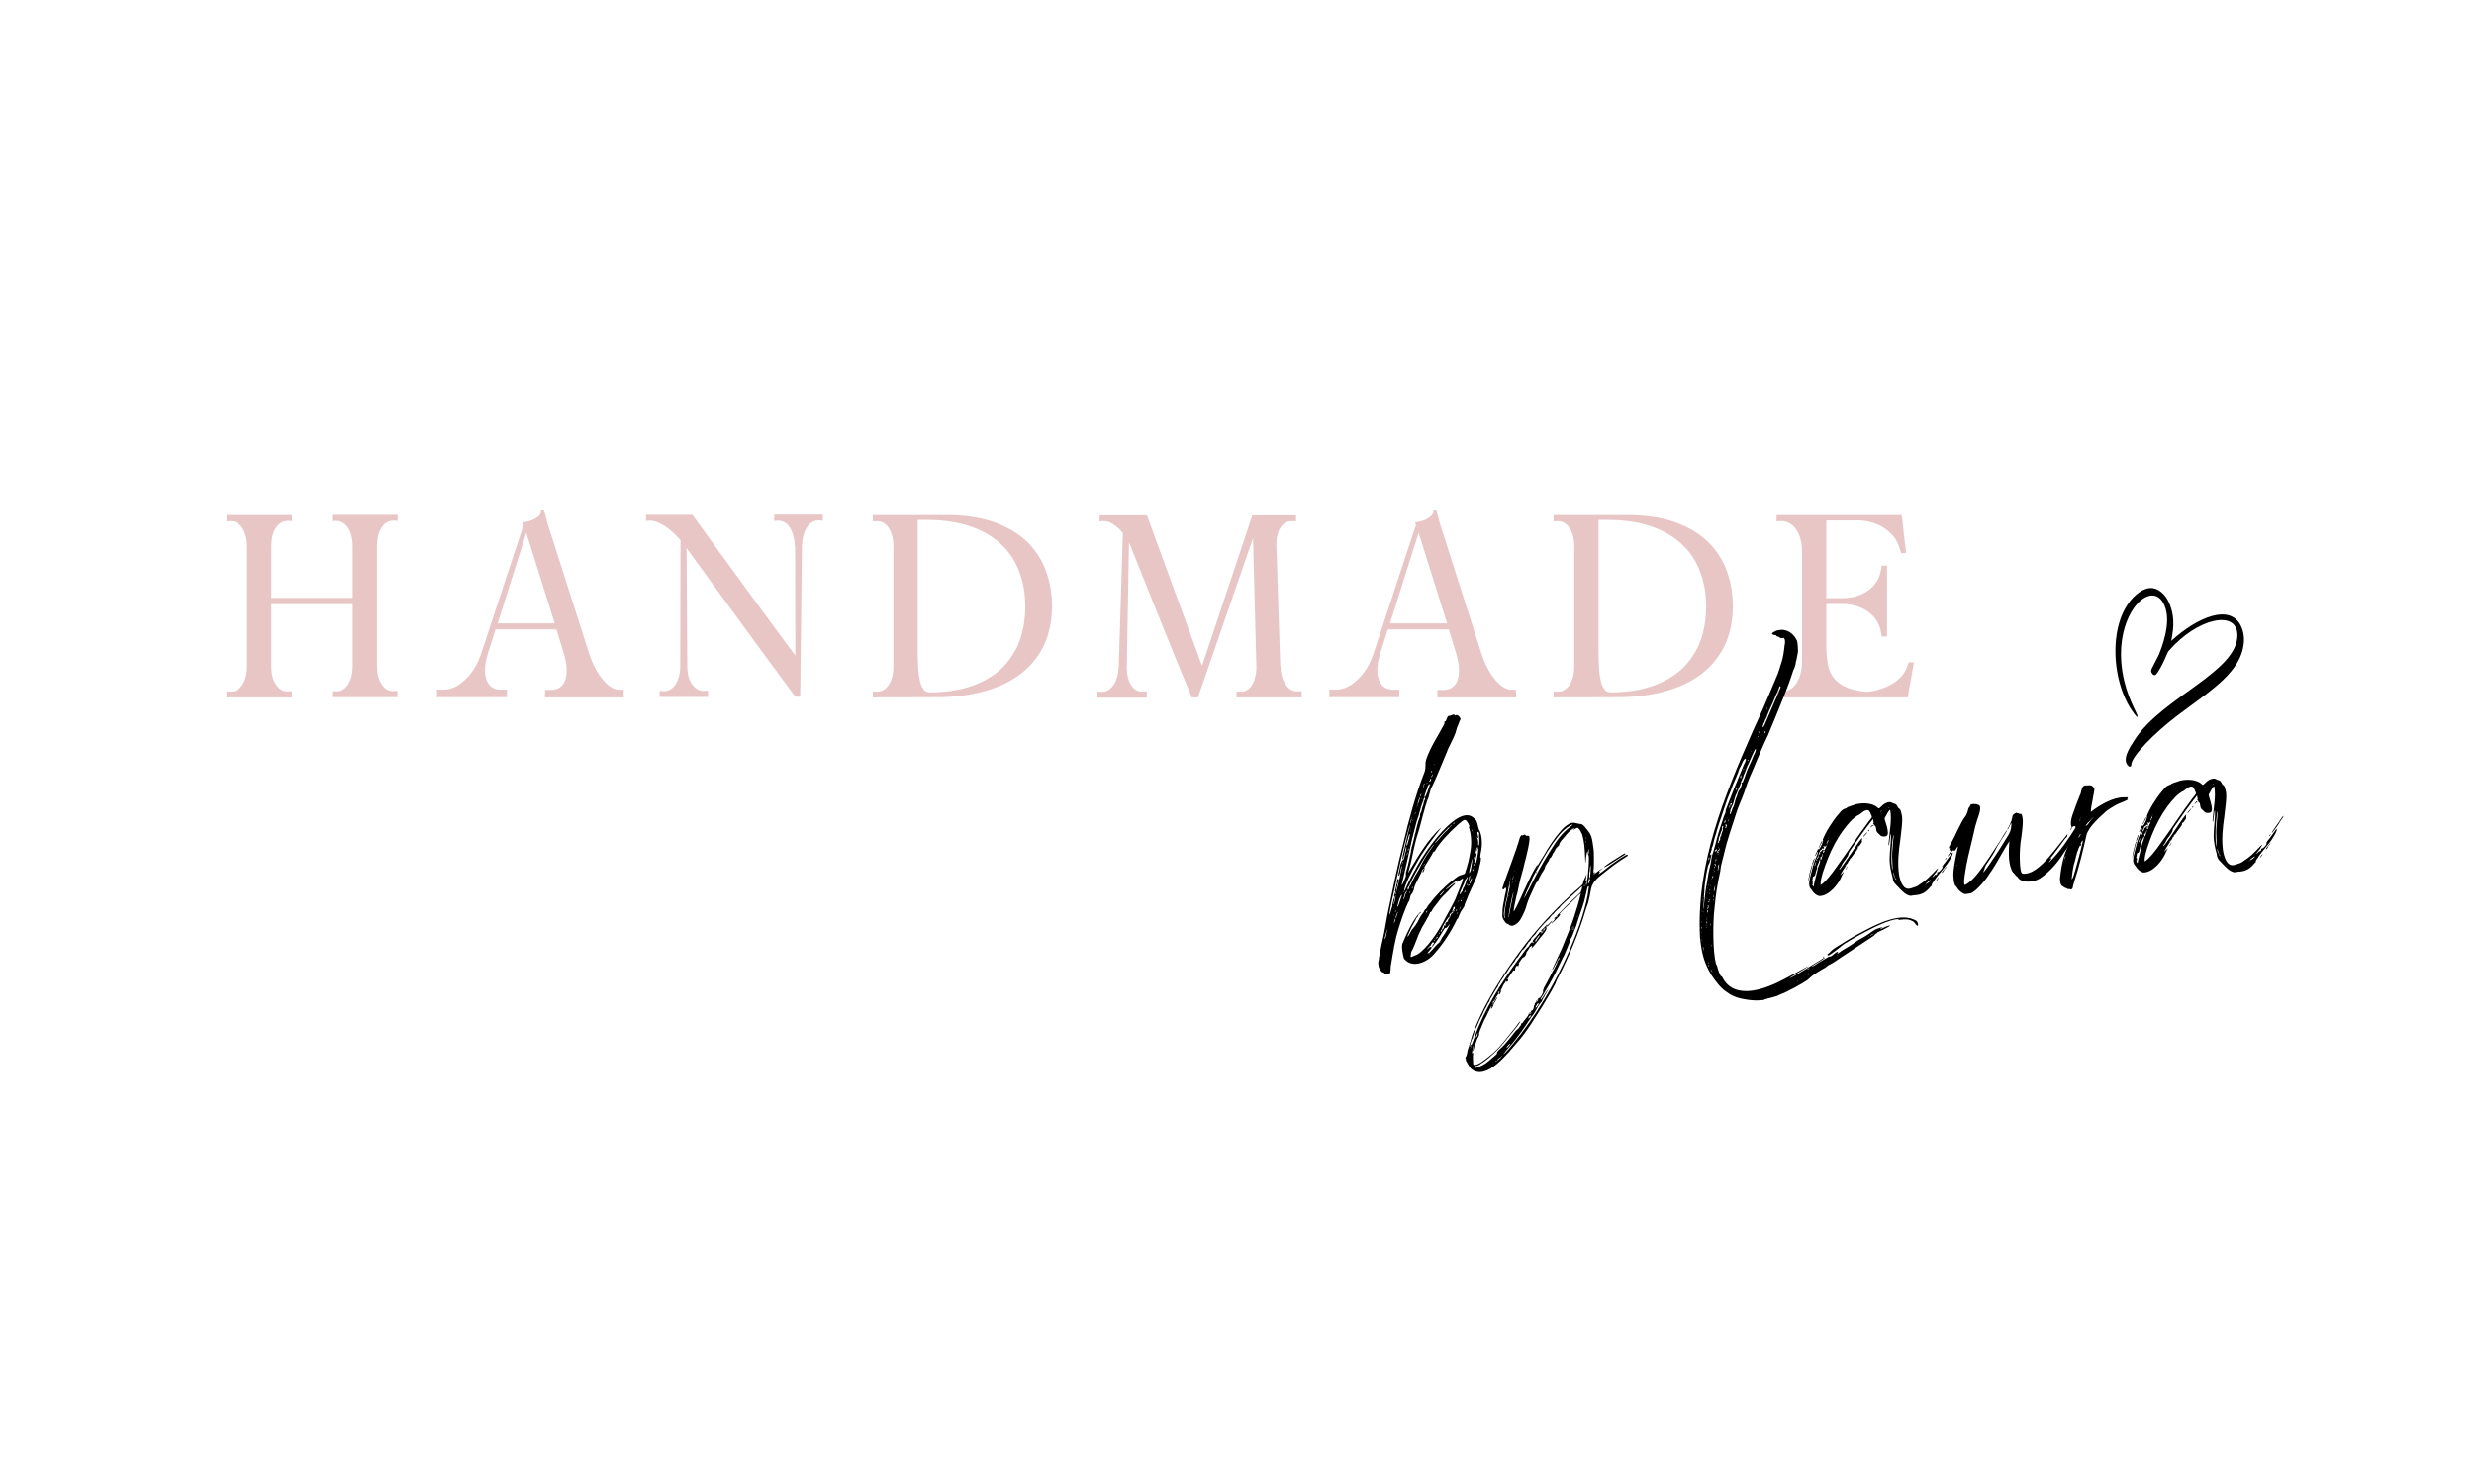 <svg xmlns="http://www.w3.org/2000/svg" xmlns:xlink="http://www.w3.org/1999/xlink" width="500" zoomAndPan="magnify" viewBox="0 0 375 225" height="300" preserveAspectRatio="xMidYMid meet" version="1.0"><defs><g/><clipPath id="079dfc68c0"><path d="M 320 89 L 341 89 L 341 117 L 320 117 Z M 320 89 " clip-rule="nonzero"/></clipPath><clipPath id="823edbb4d1"><path d="M 322.707 85.191 L 342.984 93.059 L 332.402 120.328 L 312.125 112.457 Z M 322.707 85.191 " clip-rule="nonzero"/></clipPath><clipPath id="e39304d7e7"><path d="M 322.707 85.191 L 342.984 93.059 L 332.402 120.328 L 312.125 112.457 Z M 322.707 85.191 " clip-rule="nonzero"/></clipPath></defs><g fill="#e8c6c6" fill-opacity="1"><g transform="translate(30.789, 105.702)"><g><path d="M 19.543 0 L 29.48 0 C 29.48 -0.074 29.445 -0.223 29.445 -0.441 C 29.445 -0.664 29.445 -0.848 29.48 -0.957 L 29.004 -0.922 C 28.191 -0.848 27.566 -1.18 27.09 -1.914 C 26.574 -2.613 26.352 -3.57 26.352 -4.82 L 26.352 -22.855 C 26.352 -24.07 26.574 -25.027 27.09 -25.762 C 27.566 -26.461 28.191 -26.793 29.004 -26.758 L 29.48 -26.719 L 29.48 -27.641 L 19.543 -27.641 C 19.543 -27.566 19.543 -27.383 19.543 -27.16 C 19.543 -26.941 19.543 -26.758 19.543 -26.684 L 20.023 -26.719 C 20.793 -26.758 21.422 -26.426 21.938 -25.727 C 22.414 -24.992 22.672 -24.035 22.672 -22.82 L 22.672 -15.055 L 10.344 -15.055 L 10.344 -22.82 C 10.344 -24.035 10.562 -24.992 11.078 -25.727 C 11.559 -26.426 12.184 -26.758 12.992 -26.719 L 13.469 -26.684 L 13.469 -27.605 L 3.535 -27.605 C 3.535 -27.531 3.535 -27.348 3.535 -27.125 C 3.535 -26.906 3.535 -26.719 3.535 -26.648 L 4.012 -26.684 C 4.785 -26.719 5.41 -26.391 5.926 -25.691 C 6.402 -24.953 6.66 -23.996 6.66 -22.781 L 6.66 -4.746 C 6.66 -3.496 6.402 -2.539 5.926 -1.84 C 5.41 -1.105 4.785 -0.773 4.012 -0.848 L 3.535 -0.883 L 3.535 0.035 L 13.469 0.035 C 13.469 -0.035 13.434 -0.184 13.434 -0.406 C 13.434 -0.625 13.434 -0.809 13.469 -0.922 L 12.992 -0.883 C 12.184 -0.809 11.559 -1.141 11.078 -1.879 C 10.562 -2.578 10.344 -3.535 10.344 -4.785 L 10.344 -14.098 L 22.672 -14.098 L 22.672 -4.785 C 22.672 -3.535 22.414 -2.578 21.938 -1.879 C 21.422 -1.141 20.793 -0.809 20.023 -0.883 L 19.543 -0.922 Z M 19.543 0 "/></g></g></g><g fill="#e8c6c6" fill-opacity="1"><g transform="translate(65.606, 105.702)"><g><path d="M 28.965 -1.105 L 28.414 -1.141 C 27.531 -1.066 26.684 -1.582 25.801 -2.613 C 24.918 -3.645 24.18 -5.043 23.629 -6.809 L 17.336 -26.5 C 17.262 -26.832 17.188 -27.125 17.113 -27.418 C 17.039 -27.641 17.004 -27.824 16.93 -28.047 C 16.855 -28.23 16.781 -28.34 16.746 -28.34 L 16.379 -28.34 C 16.453 -27.898 16.23 -27.531 15.715 -27.199 C 15.199 -26.832 14.539 -26.609 13.656 -26.5 C 13.656 -26.426 13.691 -26.391 13.691 -26.316 C 13.691 -26.242 13.727 -26.168 13.766 -26.133 L 7.359 -6.699 C 6.773 -4.934 5.926 -3.57 4.82 -2.578 C 3.719 -1.547 2.578 -1.066 1.324 -1.141 L 0.59 -1.141 C 0.59 -1.066 0.59 -1.031 0.625 -0.992 C 0.625 -0.922 0.625 -0.883 0.625 -0.848 C 0.625 -0.773 0.664 -0.734 0.664 -0.734 C 0.664 -0.664 0.625 -0.59 0.625 -0.516 C 0.625 -0.441 0.625 -0.367 0.625 -0.293 C 0.59 -0.184 0.59 -0.074 0.59 0 L 11.262 0 C 11.262 -0.074 11.227 -0.258 11.227 -0.551 C 11.227 -0.848 11.227 -1.031 11.262 -1.141 L 10.562 -1.141 C 9.387 -1.066 8.613 -1.508 8.207 -2.465 C 7.801 -3.387 7.801 -4.676 8.246 -6.293 L 9.496 -10.27 L 18.734 -10.27 L 19.801 -6.809 C 20.352 -5.043 20.426 -3.605 20.059 -2.578 C 19.691 -1.547 18.883 -1.031 17.703 -1.105 L 17.004 -1.105 L 17.004 0.035 L 28.965 0.035 C 28.965 -0.035 28.93 -0.223 28.93 -0.516 C 28.93 -0.773 28.93 -0.957 28.965 -1.105 Z M 18.477 -11.188 L 9.828 -11.188 L 14.168 -24.918 Z M 18.477 -11.188 "/></g></g></g><g fill="#e8c6c6" fill-opacity="1"><g transform="translate(98.031, 105.702)"><g><path d="M 22.449 -22.855 L 22.488 -22.82 L 22.523 -6.293 C 19.875 -9.863 17.262 -13.434 14.684 -16.969 C 12.109 -20.5 9.496 -24.035 6.918 -27.641 L -0.109 -27.641 C -0.109 -27.531 -0.109 -27.383 -0.109 -27.16 C -0.109 -26.941 -0.109 -26.793 -0.109 -26.719 L 0.367 -26.758 C 0.992 -26.793 1.73 -26.535 2.613 -26.02 C 3.461 -25.469 4.305 -24.734 5.117 -23.812 L 5.078 -4.82 C 5.078 -3.57 4.82 -2.613 4.344 -1.914 C 3.828 -1.18 3.203 -0.848 2.43 -0.922 L 1.949 -0.957 L 1.949 -0.035 L 9.312 -0.035 C 9.312 -0.109 9.273 -0.258 9.273 -0.477 C 9.273 -0.699 9.273 -0.883 9.312 -0.992 L 8.832 -0.957 C 8.098 -0.883 7.473 -1.18 6.992 -1.805 C 6.477 -2.391 6.219 -3.277 6.145 -4.379 L 6.035 -22.598 C 8.758 -18.809 11.52 -15.055 14.242 -11.336 C 16.969 -7.582 19.727 -3.828 22.523 -0.074 L 23.262 -0.074 L 23.52 -22.895 C 23.555 -24.07 23.812 -25.027 24.293 -25.762 C 24.77 -26.5 25.395 -26.832 26.203 -26.793 L 26.684 -26.758 L 26.684 -27.676 L 19.324 -27.676 C 19.324 -27.605 19.324 -27.418 19.324 -27.199 C 19.324 -26.977 19.324 -26.793 19.324 -26.719 L 19.801 -26.758 C 20.574 -26.793 21.199 -26.461 21.68 -25.727 C 22.156 -24.992 22.414 -24.035 22.449 -22.855 Z M 22.449 -22.855 "/></g></g></g><g fill="#e8c6c6" fill-opacity="1"><g transform="translate(130.087, 105.702)"><g><path d="M 10.859 -0.734 C 10.414 -0.734 10.086 -0.883 9.863 -1.25 C 9.605 -1.582 9.422 -2.062 9.312 -2.723 C 9.164 -3.348 9.09 -4.121 9.055 -5.004 C 9.016 -5.891 9.016 -6.918 9.016 -8.023 L 9.016 -26.867 L 10.488 -26.867 C 12.918 -26.867 15.09 -26.535 16.93 -25.91 C 18.77 -25.285 20.316 -24.402 21.566 -23.262 C 22.82 -22.121 23.738 -20.758 24.363 -19.137 C 24.992 -17.52 25.32 -15.754 25.32 -13.801 C 25.32 -11.629 24.953 -9.715 24.293 -8.098 C 23.594 -6.477 22.598 -5.117 21.348 -4.012 C 20.059 -2.906 18.512 -2.098 16.746 -1.547 C 14.98 -0.992 12.992 -0.734 10.859 -0.734 Z M 2.207 0.035 L 11.961 0 C 14.539 0 16.93 -0.293 19.066 -0.883 C 21.199 -1.473 23.039 -2.32 24.586 -3.496 C 26.094 -4.637 27.273 -6.074 28.117 -7.801 C 28.93 -9.496 29.371 -11.52 29.371 -13.801 C 29.371 -15.863 29.004 -17.738 28.34 -19.434 C 27.676 -21.125 26.648 -22.598 25.32 -23.812 C 23.996 -24.992 22.34 -25.949 20.352 -26.609 C 18.367 -27.273 16.047 -27.605 13.434 -27.605 L 2.207 -27.605 C 2.207 -27.531 2.207 -27.348 2.207 -27.125 C 2.207 -26.906 2.207 -26.719 2.207 -26.648 L 2.688 -26.684 C 3.461 -26.719 4.086 -26.391 4.602 -25.691 C 5.078 -24.953 5.336 -23.996 5.336 -22.781 L 5.336 -4.746 C 5.336 -3.496 5.078 -2.539 4.602 -1.84 C 4.086 -1.105 3.461 -0.773 2.688 -0.848 L 2.207 -0.883 Z M 2.207 0.035 "/></g></g></g><g fill="#e8c6c6" fill-opacity="1"><g transform="translate(164.61, 105.702)"><g><path d="M 29.48 -4.785 L 29.445 -4.785 L 28.855 -23.113 C 28.855 -24.219 29.074 -25.102 29.516 -25.762 C 29.961 -26.426 30.586 -26.719 31.359 -26.684 L 31.836 -26.648 L 31.836 -27.566 L 25.211 -27.566 L 17.594 -4.746 L 9.238 -27.566 L 2.062 -27.566 C 2.062 -27.457 2.062 -27.309 2.062 -27.09 C 2.062 -26.867 2.062 -26.719 2.062 -26.648 L 2.539 -26.684 C 3.055 -26.719 3.57 -26.574 4.086 -26.242 C 4.602 -25.91 5.117 -25.469 5.594 -24.879 L 4.969 -4.637 C 4.895 -3.422 4.637 -2.465 4.121 -1.766 C 3.605 -1.066 2.945 -0.734 2.172 -0.809 L 1.73 -0.848 L 1.73 0.074 L 9.238 0.074 C 9.238 0 9.203 -0.148 9.203 -0.367 C 9.203 -0.59 9.203 -0.773 9.238 -0.883 L 8.758 -0.848 C 7.988 -0.773 7.359 -1.066 6.918 -1.73 C 6.477 -2.355 6.219 -3.238 6.184 -4.344 L 6.516 -23.336 L 6.625 -23.223 C 8.172 -19.324 9.754 -15.422 11.301 -11.559 C 12.844 -7.691 14.426 -3.828 16.047 0.035 L 16.969 0.035 L 25.32 -24.105 L 25.836 -4.305 C 25.762 -3.203 25.504 -2.32 25.062 -1.691 C 24.621 -1.066 24.035 -0.773 23.297 -0.848 L 22.82 -0.883 L 22.82 0.035 L 32.719 0.035 C 32.719 -0.035 32.684 -0.184 32.684 -0.406 C 32.684 -0.625 32.684 -0.809 32.719 -0.922 L 32.242 -0.883 C 31.43 -0.809 30.805 -1.141 30.289 -1.879 C 29.773 -2.578 29.516 -3.535 29.48 -4.785 Z M 29.48 -4.785 "/></g></g></g><g fill="#e8c6c6" fill-opacity="1"><g transform="translate(200.863, 105.702)"><g><path d="M 28.965 -1.105 L 28.414 -1.141 C 27.531 -1.066 26.684 -1.582 25.801 -2.613 C 24.918 -3.645 24.18 -5.043 23.629 -6.809 L 17.336 -26.5 C 17.262 -26.832 17.188 -27.125 17.113 -27.418 C 17.039 -27.641 17.004 -27.824 16.93 -28.047 C 16.855 -28.23 16.781 -28.34 16.746 -28.34 L 16.379 -28.34 C 16.453 -27.898 16.23 -27.531 15.715 -27.199 C 15.199 -26.832 14.539 -26.609 13.656 -26.5 C 13.656 -26.426 13.691 -26.391 13.691 -26.316 C 13.691 -26.242 13.727 -26.168 13.766 -26.133 L 7.359 -6.699 C 6.773 -4.934 5.926 -3.57 4.82 -2.578 C 3.719 -1.547 2.578 -1.066 1.324 -1.141 L 0.59 -1.141 C 0.59 -1.066 0.59 -1.031 0.625 -0.992 C 0.625 -0.922 0.625 -0.883 0.625 -0.848 C 0.625 -0.773 0.664 -0.734 0.664 -0.734 C 0.664 -0.664 0.625 -0.59 0.625 -0.516 C 0.625 -0.441 0.625 -0.367 0.625 -0.293 C 0.59 -0.184 0.59 -0.074 0.59 0 L 11.262 0 C 11.262 -0.074 11.227 -0.258 11.227 -0.551 C 11.227 -0.848 11.227 -1.031 11.262 -1.141 L 10.562 -1.141 C 9.387 -1.066 8.613 -1.508 8.207 -2.465 C 7.801 -3.387 7.801 -4.676 8.246 -6.293 L 9.496 -10.27 L 18.734 -10.27 L 19.801 -6.809 C 20.352 -5.043 20.426 -3.605 20.059 -2.578 C 19.691 -1.547 18.883 -1.031 17.703 -1.105 L 17.004 -1.105 L 17.004 0.035 L 28.965 0.035 C 28.965 -0.035 28.93 -0.223 28.93 -0.516 C 28.93 -0.773 28.93 -0.957 28.965 -1.105 Z M 18.477 -11.188 L 9.828 -11.188 L 14.168 -24.918 Z M 18.477 -11.188 "/></g></g></g><g fill="#e8c6c6" fill-opacity="1"><g transform="translate(233.287, 105.702)"><g><path d="M 10.859 -0.734 C 10.414 -0.734 10.086 -0.883 9.863 -1.25 C 9.605 -1.582 9.422 -2.062 9.312 -2.723 C 9.164 -3.348 9.09 -4.121 9.055 -5.004 C 9.016 -5.891 9.016 -6.918 9.016 -8.023 L 9.016 -26.867 L 10.488 -26.867 C 12.918 -26.867 15.09 -26.535 16.93 -25.91 C 18.77 -25.285 20.316 -24.402 21.566 -23.262 C 22.82 -22.121 23.738 -20.758 24.363 -19.137 C 24.992 -17.52 25.32 -15.754 25.32 -13.801 C 25.32 -11.629 24.953 -9.715 24.293 -8.098 C 23.594 -6.477 22.598 -5.117 21.348 -4.012 C 20.059 -2.906 18.512 -2.098 16.746 -1.547 C 14.98 -0.992 12.992 -0.734 10.859 -0.734 Z M 2.207 0.035 L 11.961 0 C 14.539 0 16.93 -0.293 19.066 -0.883 C 21.199 -1.473 23.039 -2.32 24.586 -3.496 C 26.094 -4.637 27.273 -6.074 28.117 -7.801 C 28.93 -9.496 29.371 -11.52 29.371 -13.801 C 29.371 -15.863 29.004 -17.738 28.34 -19.434 C 27.676 -21.125 26.648 -22.598 25.32 -23.812 C 23.996 -24.992 22.34 -25.949 20.352 -26.609 C 18.367 -27.273 16.047 -27.605 13.434 -27.605 L 2.207 -27.605 C 2.207 -27.531 2.207 -27.348 2.207 -27.125 C 2.207 -26.906 2.207 -26.719 2.207 -26.648 L 2.688 -26.684 C 3.461 -26.719 4.086 -26.391 4.602 -25.691 C 5.078 -24.953 5.336 -23.996 5.336 -22.781 L 5.336 -4.746 C 5.336 -3.496 5.078 -2.539 4.602 -1.84 C 4.086 -1.105 3.461 -0.773 2.688 -0.848 L 2.207 -0.883 Z M 2.207 0.035 "/></g></g></g><g fill="#e8c6c6" fill-opacity="1"><g transform="translate(267.81, 105.702)"><g><path d="M 20.5 -27.199 L 20.465 -27.234 L 20.426 -27.605 L 1.473 -27.605 C 1.473 -27.531 1.473 -27.348 1.473 -27.125 C 1.473 -26.906 1.473 -26.719 1.473 -26.648 L 2.062 -26.684 C 3.02 -26.719 3.828 -26.316 4.418 -25.469 C 5.004 -24.621 5.336 -23.48 5.336 -22.047 L 5.336 -5.484 C 5.336 -4.012 5.004 -2.871 4.418 -2.023 C 3.828 -1.18 3.02 -0.773 2.062 -0.848 L 1.473 -0.883 L 1.473 0.035 L 21.348 0.035 L 21.422 -0.332 C 21.531 -1.066 21.68 -1.914 21.863 -2.832 C 22.008 -3.719 22.156 -4.562 22.305 -5.336 C 22.266 -5.301 22.23 -5.301 22.23 -5.301 C 22.191 -5.262 22.156 -5.262 22.156 -5.262 L 21.973 -5.262 C 21.898 -5.262 21.863 -5.262 21.789 -5.301 C 21.68 -5.301 21.605 -5.301 21.531 -5.336 L 21.273 -4.637 C 20.906 -3.605 20.168 -2.723 19.066 -2.062 C 17.961 -1.398 16.672 -0.957 15.164 -0.809 C 13.766 -0.922 12.699 -1.18 11.887 -1.582 C 11.078 -1.949 10.453 -2.465 10.012 -3.09 C 9.57 -3.719 9.312 -4.453 9.203 -5.262 C 9.055 -6.074 9.016 -6.992 9.016 -7.988 L 9.016 -14.133 L 11.41 -14.133 C 12.957 -14.133 14.242 -13.727 15.348 -12.957 C 16.414 -12.184 17.078 -11.152 17.297 -9.902 L 17.445 -9.164 C 17.52 -9.164 17.668 -9.164 17.812 -9.203 C 17.961 -9.203 18.109 -9.203 18.219 -9.164 L 18.219 -19.984 C 18.18 -19.949 18.145 -19.949 18.145 -19.949 C 18.109 -19.91 18.07 -19.91 18.07 -19.91 L 17.887 -19.91 C 17.812 -19.91 17.777 -19.91 17.703 -19.949 C 17.594 -19.949 17.52 -19.949 17.445 -19.984 L 17.297 -19.25 C 17.078 -17.961 16.414 -16.93 15.348 -16.156 C 14.242 -15.383 12.957 -15.016 11.41 -15.016 L 9.016 -15.016 L 9.016 -26.793 L 13.727 -26.793 C 15.273 -26.793 16.637 -26.391 17.812 -25.617 C 18.992 -24.844 19.766 -23.812 20.133 -22.562 L 20.352 -21.824 C 20.426 -21.824 20.574 -21.824 20.723 -21.863 C 20.867 -21.863 21.016 -21.863 21.125 -21.824 C 21.016 -22.637 20.906 -23.52 20.793 -24.512 C 20.684 -25.469 20.574 -26.391 20.5 -27.199 Z M 20.5 -27.199 "/></g></g></g><g fill="#000000" fill-opacity="1"><g transform="translate(213.645, 156.857)"><g><path d="M 10.785 -26.824 C 10.719 -26.656 10.727 -27.102 10.781 -27.426 C 10.969 -28.207 11 -28.852 10.949 -29.574 C 10.891 -30.379 10.648 -30.926 10.516 -31.117 C 10.316 -31.625 10.336 -32.473 9.789 -32.797 C 7.395 -35.203 2.117 -27.402 1.129 -25.477 C 0.988 -25.223 -0.117 -23.25 -0.426 -22.5 C -0.422 -22.461 -0.672 -22 -0.668 -21.957 C -0.664 -21.879 -0.773 -21.75 -0.816 -21.785 C -0.758 -22.598 0.402 -24.938 1.055 -25.953 C 2.051 -27.801 3.195 -29.254 4.848 -31.43 C 2.801 -29.668 1.23 -26.895 -0.137 -24.617 C -0.25 -24.488 -0.219 -24.613 -0.113 -24.859 C 0.312 -26.184 0.465 -27.441 0.84 -28.922 C 1.117 -30.109 1.293 -30.445 1.547 -31.391 C 1.801 -32.336 2.332 -34.469 2.699 -35.504 C 3.02 -36.094 3.066 -37.105 3.465 -37.695 C 4.027 -38.828 5.086 -41.484 5.707 -42.938 C 5.695 -43.098 6.691 -44.906 6.957 -45.691 C 7.09 -46.062 7.113 -46.305 7.215 -46.594 C 7.289 -46.641 7.617 -47.672 7.695 -47.719 C 7.883 -47.895 7.355 -48.539 7.078 -48.441 C 7.043 -48.355 6.883 -48.344 6.836 -48.461 C 6.66 -48.652 6.281 -48.301 6 -48.32 C 5.672 -48.379 5.621 -47.445 5.375 -47.469 C 5.211 -47.539 5.355 -47.188 5.281 -47.102 C 4.398 -45.383 3.156 -43.602 2.531 -41.699 C 2.301 -40.996 2.582 -40.453 2.199 -39.582 C 1.008 -36.59 -0.172 -32.312 -0.938 -28.992 C -1.789 -25.707 -2.473 -22.391 -3.191 -18.953 C -3.523 -17.438 -3.727 -15.77 -4.098 -14.254 C -4.289 -13.512 -4.395 -12.738 -4.539 -12.004 C -4.562 -11.762 -4.648 -11.836 -4.625 -11.516 C -4.637 -11.109 -4.77 -11.262 -4.727 -10.66 C -4.68 -10.02 -4.469 -9.914 -4.238 -9.527 C -4.152 -9.453 -3.91 -9.43 -3.82 -9.316 C -3.773 -9.199 -3.73 -9.199 -3.574 -9.254 C -3.301 -9.352 -3.238 -9.035 -3.047 -9.211 C -2.777 -9.352 -2.918 -10.188 -2.789 -10.641 C -2.48 -12.477 -2.211 -14.352 -1.652 -16.082 C -1.461 -16.781 -0.664 -19.098 -0.207 -20.016 C 0.195 -20.57 0.008 -20.961 0.305 -21.305 C 0.387 -21.309 0.668 -21.855 0.719 -22.262 C 0.734 -22.586 1.488 -23.891 1.766 -24.516 C 1.863 -24.805 1.934 -24.969 2.082 -25.141 C 2.199 -25.191 2.172 -25.027 2.059 -24.898 C 1.949 -24.73 1.918 -24.645 2 -24.613 C 2.086 -24.539 2.328 -25.078 2.277 -25.238 C 2.227 -25.355 2.262 -25.438 2.406 -25.648 C 2.695 -26.152 3.348 -27.129 3.555 -27.586 C 3.547 -27.707 3.867 -27.77 3.859 -27.852 C 4.461 -28.984 6.109 -30.715 7.059 -31.551 C 7.316 -31.852 7.742 -32.125 7.93 -32.297 C 8.234 -32.562 8.504 -32.703 8.785 -32.199 C 9.008 -31.895 9.16 -31.461 9.035 -31.492 C 8.992 -31.527 8.973 -31.285 9.047 -31.332 C 9.18 -30.617 9.254 -30.742 9.328 -29.699 C 9.426 -28.375 9.172 -27.43 8.934 -26.246 C 8.777 -25.629 8.617 -25.051 8.383 -24.391 C 8.188 -24.297 7.758 -24.145 7.637 -24.133 C 7.398 -24.078 6.715 -23.504 6.523 -23.367 C 5.188 -22.344 3.914 -21.004 2.887 -19.637 C 2.695 -19.461 2.641 -19.137 2.484 -19.043 C 2.406 -19.039 2.223 -18.785 2.227 -18.703 C 2.121 -18.492 1.676 -17.977 1.574 -17.727 C 1.117 -16.77 0.711 -16.297 0.336 -15.863 C 0.199 -15.574 -0.195 -14.859 -0.273 -14.852 C -0.352 -14.809 -0.25 -15.098 -0.039 -15.516 C 0.172 -15.934 0.234 -16.18 0.523 -16.645 C 0.914 -17.359 0.984 -17.484 0.98 -17.562 C 1.047 -17.73 1.285 -17.828 1.344 -18.113 C 1.477 -18.488 1.695 -18.262 1.711 -18.625 C 0.609 -17.699 -0.707 -14.699 -1.012 -13.914 C -1.309 -13.57 -0.973 -11.738 -0.793 -11.469 C 0.484 -9.949 2.789 -11.004 3.855 -12.371 C 5.125 -13.754 6.391 -15.781 7.125 -17.324 C 7.117 -17.445 7.348 -17.582 7.383 -17.668 C 7.406 -17.871 7.66 -18.293 7.688 -18.457 C 7.754 -18.66 8.344 -19.391 8.332 -19.551 C 8.387 -19.918 8.777 -20.629 8.906 -21.082 C 9.559 -22.621 10.391 -23.973 10.633 -25.602 C 10.801 -26.059 10.895 -26.992 10.785 -26.824 Z M -3.402 -15.754 C -3.438 -15.672 -3.625 -14.367 -3.715 -14.523 C -3.832 -14.473 -3.539 -15.422 -3.508 -15.547 C -3.449 -15.832 -3.234 -16.211 -3.402 -15.754 Z M 2.535 -35.535 C 2.5 -35.449 2.484 -35.691 2.527 -35.652 C 2.531 -35.613 2.531 -35.574 2.535 -35.535 Z M 3.711 -40.98 C 3.789 -41.027 3.801 -40.867 3.719 -40.898 C 3.676 -40.898 3.676 -40.938 3.711 -40.98 Z M 3.5 -39.473 C 3.582 -39.438 3.27 -38.73 3.32 -39.137 C 3.32 -39.176 3.355 -39.219 3.355 -39.219 C 3.438 -39.227 3.418 -39.469 3.5 -39.473 Z M 3.27 -39.859 C 3.301 -39.984 3.418 -40.031 3.422 -39.949 C 3.391 -39.867 3.133 -39.488 3.27 -39.859 Z M 2.973 -38.387 C 3.012 -38.391 3.086 -38.477 3.117 -38.598 C 3.18 -38.844 3.297 -38.895 3.273 -38.691 C 3.246 -38.488 3.102 -38.273 3.016 -38.348 C 2.973 -38.387 2.934 -38.383 2.973 -38.387 Z M 2.703 -38.207 C 2.742 -38.207 2.602 -37.957 2.598 -37.996 C 2.594 -38.078 2.66 -38.242 2.703 -38.207 Z M 2.516 -36.902 C 2.547 -37.066 2.617 -37.191 2.656 -37.195 C 2.652 -37.234 2.691 -37.277 2.648 -37.316 C 2.602 -37.391 2.793 -37.527 2.746 -37.605 C 2.742 -37.684 3.219 -38.324 3.059 -37.789 C 2.988 -37.621 2.434 -35.809 2.262 -35.996 C 2.277 -36.32 2.418 -36.574 2.516 -36.902 Z M 2.102 -37.637 C 2.129 -37.801 2.195 -37.969 2.195 -38.008 C 2.305 -38.137 2.316 -38.016 2.207 -37.809 C 2.117 -37.398 2.008 -37.27 2.102 -37.637 Z M 1.977 -37.145 C 1.977 -37.145 1.977 -37.105 1.98 -37.066 C 1.949 -36.941 1.93 -37.223 1.977 -37.145 Z M 1.836 -35.723 C 1.914 -35.77 1.922 -35.648 1.844 -35.645 C 1.801 -35.641 1.801 -35.68 1.836 -35.723 Z M 1.668 -36.355 C 1.773 -36.566 1.773 -36.566 1.785 -36.445 C 1.762 -36.203 1.434 -35.734 1.668 -36.355 Z M 1.242 -35.035 C 1.309 -35.242 1.43 -35.777 1.539 -35.945 C 1.727 -36.121 1.16 -34.465 1.242 -35.035 Z M 1.176 -34.828 C 1.293 -34.879 1.227 -34.711 1.188 -34.668 C 1.164 -34.426 1.137 -34.785 1.176 -34.828 Z M 1.117 -34.504 C 1.199 -34.508 1.16 -34.465 1.125 -34.422 C 1.086 -34.379 1.074 -34.539 1.117 -34.504 Z M 0.828 -33.516 C 0.863 -33.598 0.855 -33.719 0.895 -33.723 C 0.977 -33.688 0.738 -33.105 0.828 -33.516 Z M 0.539 -32.527 C 0.645 -32.695 0.52 -32.203 0.508 -32.363 C 0.504 -32.402 0.539 -32.484 0.539 -32.527 Z M 0.344 -32.996 C 0.387 -32.957 0.387 -32.918 0.352 -32.875 C 0.316 -32.793 0.297 -33.031 0.344 -32.996 Z M 0.121 -32.172 C 0.188 -32.34 0.207 -32.625 0.32 -32.754 C 0.398 -32.758 -0.031 -31.477 0.121 -32.172 Z M 0.266 -31.258 C 0.234 -31.133 0.215 -31.414 0.258 -31.379 C 0.262 -31.336 0.266 -31.297 0.266 -31.258 Z M 0.199 -31.09 C 0.199 -31.09 0.242 -31.055 0.203 -31.012 C 0.176 -30.848 0.125 -31.004 0.199 -31.09 Z M 0.141 -30.766 C 0.109 -30.641 0.09 -30.922 0.133 -30.883 C 0.137 -30.844 0.137 -30.805 0.141 -30.766 Z M -3.055 -18.199 C -2.93 -19.215 -2.531 -20.938 -2.195 -22.453 C -1.535 -25.562 -0.809 -28.883 0.062 -31.848 C 0.109 -31.77 -0.012 -31.195 -0.082 -31.07 C -0.367 -30 -0.605 -28.855 -0.914 -27.543 C -1.047 -27.172 -1.023 -26.809 -1.055 -26.688 C -1.133 -26.641 -1.086 -26.605 -1.008 -26.609 C -0.969 -26.613 -0.93 -26.656 -0.934 -26.695 C -0.91 -26.938 -0.645 -27.723 -0.594 -28.133 C -0.449 -28.906 -0.441 -28.223 -0.504 -27.977 C -0.738 -27.316 -0.703 -26.832 -0.988 -26.328 C -0.988 -26.371 -1.031 -26.406 -0.996 -26.449 C -1.012 -26.648 -1.117 -26.441 -1.145 -26.277 C -1.352 -25.777 -1.328 -26.023 -1.531 -24.918 C -1.883 -23.684 -1.453 -23.875 -1.367 -24.891 C -1.309 -25.219 -1.18 -25.672 -1.137 -25.594 C -1.125 -25.473 -1.461 -23.996 -1.453 -23.875 C -1.57 -23.266 -1.766 -22.645 -1.887 -22.07 C -1.934 -21.586 -2.105 -21.773 -1.996 -21.902 C -1.957 -21.906 -1.918 -21.949 -1.965 -22.027 C -2.012 -22.145 -1.836 -22.48 -1.848 -22.641 C -1.852 -22.68 -1.855 -22.758 -1.816 -22.762 C -1.746 -22.887 -1.793 -23.004 -1.684 -23.176 C -1.473 -23.594 -1.848 -23.766 -1.859 -23.363 C -1.809 -23.207 -1.961 -23.113 -1.91 -22.957 C -1.863 -22.879 -1.902 -22.836 -1.941 -22.832 C -1.98 -22.789 -2.016 -22.707 -2.008 -22.629 C -1.992 -22.387 -2.164 -22.012 -2.188 -21.77 C -2.254 -21.602 -1.988 -21.781 -2.133 -21.57 C -2.285 -21.438 -2.195 -21.324 -2.305 -21.156 C -2.375 -21.027 -2.234 -20.758 -2.312 -20.711 C -2.352 -20.707 -2.383 -20.586 -2.539 -19.969 C -2.637 -19.641 -2.633 -19.559 -2.598 -19.641 C -2.559 -19.645 -2.555 -19.605 -2.59 -19.523 C -2.684 -19.191 -2.887 -18.613 -2.879 -18.535 C -2.844 -18.578 -3.012 -18.121 -3.055 -18.199 Z M -0.227 -29.164 C -0.25 -28.922 -0.359 -28.793 -0.352 -28.672 C -0.348 -28.633 -0.348 -28.633 -0.391 -28.629 C -0.602 -28.777 -0.211 -29.531 -0.191 -29.812 C -0.156 -29.855 -0.012 -30.633 0.051 -30.355 C 0.043 -29.91 -0.098 -29.617 -0.227 -29.164 Z M -0.141 -28.004 C -0.27 -27.551 -0.246 -28.316 -0.117 -28.207 C -0.117 -28.207 -0.148 -28.082 -0.141 -28.004 Z M -0.238 -27.672 C -0.277 -27.629 -0.309 -27.547 -0.305 -27.469 C -0.297 -27.348 -0.398 -27.098 -0.406 -27.219 C -0.414 -27.34 -0.316 -27.629 -0.242 -27.715 C -0.203 -27.715 -0.203 -27.715 -0.238 -27.672 Z M -1.086 -26 C -1.086 -26.039 -1.094 -26.121 -1.055 -26.121 C -0.902 -26.297 -1.066 -25.758 -1.086 -26 Z M -0.93 -25.004 C -0.926 -24.922 -0.914 -24.762 -0.949 -24.68 C -0.98 -24.598 -0.984 -24.637 -0.961 -24.84 C -0.98 -25.121 -0.945 -25.203 -0.93 -25.004 Z M -1.105 -25.758 C -1.137 -25.633 -1.16 -25.914 -1.113 -25.836 C -1.074 -25.84 -1.07 -25.801 -1.105 -25.758 Z M -1.129 -23.82 C -1.16 -23.695 -1.18 -23.977 -1.133 -23.898 C -1.133 -23.898 -1.129 -23.859 -1.129 -23.82 Z M -2.004 -21.457 C -1.996 -21.379 -2.031 -21.297 -2.07 -21.293 C -2.227 -21.199 -1.914 -21.867 -2.004 -21.457 Z M -2.441 -19.734 C -2.484 -19.73 -2.484 -19.73 -2.484 -19.77 C -2.344 -20.062 -2.25 -20.434 -2.262 -20.594 C -2.238 -20.797 -2.172 -21.004 -2.102 -21.168 C -2.09 -20.969 -2.121 -20.848 -2.148 -20.684 C -2.176 -20.48 -2.258 -19.988 -2.375 -19.898 C -2.414 -19.898 -2.363 -19.738 -2.441 -19.734 Z M -2.285 -18.133 C -2.32 -18.051 -2.355 -18.008 -2.363 -18.086 C -2.367 -18.129 -2.254 -18.258 -2.285 -18.133 Z M -2.215 -17.172 C -2.426 -16.711 -2.426 -16.754 -2.266 -17.328 C -2.102 -17.824 -2.074 -17.465 -2.215 -17.172 Z M -2.195 -18.543 C -2.195 -18.543 -2.059 -18.914 -2.016 -18.879 C -2.016 -18.84 -2.148 -18.465 -2.195 -18.543 Z M -1.82 -18.367 C -1.816 -18.328 -2.078 -17.504 -2.133 -17.699 C -2.137 -17.742 -1.867 -18.484 -1.793 -18.57 C -1.715 -18.617 -1.75 -18.535 -1.82 -18.367 Z M -1.301 -20.664 C -1.477 -20.289 -1.613 -19.43 -1.852 -19.375 C -1.863 -19.535 -1.754 -19.664 -1.695 -19.988 C -1.551 -20.766 -0.867 -21.902 -1.301 -20.664 Z M -1.168 -22.73 C -0.742 -24.613 -0.191 -27.031 0.234 -28.918 C 0.473 -30.062 0.77 -31.012 1.078 -32.285 C 1.172 -32.652 1.352 -32.988 1.441 -33.398 C 1.602 -33.973 1.82 -34.836 2.062 -35.379 C 2.102 -35.422 2.137 -35.465 2.094 -35.5 C 2.086 -35.621 2.227 -35.914 2.305 -35.918 C 2.426 -35.93 2.398 -35.766 2.258 -35.473 C 2.082 -35.098 2.172 -34.984 2.031 -34.691 C 1.824 -34.23 1.957 -34.082 1.602 -33.41 C 1.57 -33.285 1.629 -33.051 1.555 -32.965 C 1.48 -32.836 1.461 -32.594 1.352 -32.426 C 1.223 -31.973 1.031 -31.273 0.941 -30.824 C 0.953 -30.664 0.742 -30.242 0.758 -30.043 C 0.699 -29.758 0.48 -28.855 0.383 -28.523 C 0.273 -28.395 0.367 -28.203 0.258 -28.07 C 0.223 -27.988 0.227 -27.91 0.238 -27.789 C 0.023 -26.848 -0.148 -25.867 -0.441 -24.918 C -0.637 -24.301 -0.52 -24.348 -0.539 -24.023 C -0.574 -23.98 -1.109 -22.449 -1.168 -22.73 Z M -0.891 -21.66 C -0.887 -21.621 -0.883 -21.582 -0.926 -21.578 C -1.043 -21.57 -0.902 -21.82 -0.891 -21.66 Z M -0.48 -21.57 C -0.629 -21.398 -0.738 -20.664 -0.887 -20.492 C -0.965 -20.484 -0.93 -20.527 -0.801 -20.98 C -0.633 -21.438 -0.75 -21.391 -0.488 -21.691 C -0.309 -21.984 -0.332 -21.742 -0.48 -21.57 Z M 0.121 -21.613 C 0.137 -21.414 -0.02 -21.359 0.043 -21.609 C 0.07 -21.77 0.152 -21.738 0.121 -21.613 Z M 0.477 -22.285 C 0.438 -22.281 0.488 -22.125 0.406 -22.117 C 0.328 -22.113 0.391 -22.359 0.469 -22.363 C 0.547 -22.41 0.555 -22.289 0.477 -22.285 Z M 2.172 -25.59 C 2.051 -25.582 2.199 -25.754 2.203 -25.676 C 2.207 -25.633 2.211 -25.594 2.172 -25.59 Z M 2.32 -25.762 C 2.242 -25.719 2.23 -25.879 2.309 -25.883 C 2.352 -25.887 2.359 -25.766 2.32 -25.762 Z M 3.273 -28.172 C 2.215 -26.645 2.078 -26.309 1.371 -24.93 C 1.008 -24.379 0.688 -23.789 0.41 -23.207 C 0.301 -23.035 0.242 -22.711 0.09 -22.578 C 0.016 -22.492 -0.055 -22.367 -0.051 -22.328 C -0.039 -22.164 -0.289 -21.703 -0.277 -22.109 C -0.367 -22.223 0.047 -22.617 0.074 -22.82 C 0.023 -22.938 0.152 -22.863 0.145 -22.984 C 0.801 -24.484 2.953 -28.105 3.781 -28.934 C 3.785 -28.895 3.676 -28.723 3.273 -28.172 Z M 5.727 -31.008 C 5.195 -30.566 4.387 -29.5 3.895 -29.023 C 3.695 -29.008 5.184 -30.688 5.641 -31.082 C 6.16 -31.688 6.254 -31.492 5.727 -31.008 Z M 6.359 -31.699 C 6.215 -31.488 6.137 -31.441 6.133 -31.523 C 6.125 -31.602 6.434 -31.785 6.512 -31.871 Z M 6.746 -31.969 C 6.355 -31.781 6.738 -32.051 6.812 -32.137 C 6.934 -32.145 6.82 -32.016 6.746 -31.969 Z M 9.52 -30.961 C 9.574 -30.766 9.574 -30.727 9.531 -30.801 C 9.445 -30.836 9.469 -31.078 9.465 -31.16 Z M 9.707 -26.141 C 9.789 -26.145 9.789 -26.105 9.715 -26.059 C 9.676 -26.016 9.668 -26.137 9.707 -26.141 Z M 8.945 -23.344 C 8.938 -23.422 9.039 -23.711 9.031 -23.793 C 9.023 -23.914 9.168 -24.125 9.215 -24.047 C 9.262 -23.969 9.105 -23.879 9.152 -23.801 C 9.156 -23.762 8.926 -23.059 8.945 -23.344 Z M 4.664 -21.219 C 4.777 -21.309 5.258 -21.906 5.266 -21.824 C 5.309 -21.789 4.938 -21.32 4.789 -21.188 C 4.559 -21.008 4.516 -21.047 4.664 -21.219 Z M 2.555 -18.645 C 2.695 -18.898 2.75 -18.742 2.641 -18.57 C 2.492 -18.398 2.449 -18.438 2.555 -18.645 Z M 3.062 -12.195 C 2.984 -12.188 3.055 -12.312 3.094 -12.316 C 3.176 -12.324 3.145 -12.199 3.062 -12.195 Z M 4.707 -14.008 C 4.664 -14.004 4.664 -14.043 4.699 -14.086 C 4.777 -14.133 4.785 -14.012 4.707 -14.008 Z M 6.086 -16.645 C 5.766 -16.059 5.523 -15.516 5.121 -14.965 C 4.789 -14.535 4.941 -14.629 4.688 -14.246 C 4.578 -14.117 4.508 -13.953 4.508 -13.953 C 4.008 -13.594 3.762 -13.133 3.121 -12.52 C 2.973 -12.348 2.734 -12.289 2.727 -12.371 C 2.875 -12.582 3.25 -12.934 3.391 -13.227 C 2.977 -13.398 2.996 -13.117 2.688 -12.934 C 2.605 -12.926 3.016 -13.398 3.133 -13.449 C 3.172 -13.453 3.211 -13.496 3.211 -13.496 C 3.164 -13.57 3.496 -14 3.574 -14.043 C 3.652 -14.051 3.582 -13.926 3.664 -13.93 C 3.742 -13.938 3.715 -13.773 3.602 -13.684 C 3.402 -13.629 3.574 -13.48 3.461 -13.391 C 3.379 -13.387 3.344 -13.344 3.344 -13.301 C 3.441 -13.109 3.828 -13.863 4.02 -14.035 C 4.457 -14.633 4.781 -15.18 5.066 -15.684 C 5.18 -15.773 5.352 -16.23 5.477 -16.156 C 5.566 -16.004 6.371 -17.148 6.086 -16.645 Z M 3.793 -14.344 C 3.941 -14.555 3.918 -14.312 3.801 -14.223 C 3.648 -14.129 3.645 -14.172 3.793 -14.344 Z M 4.281 -14.82 C 4.438 -14.914 3.988 -14.438 3.98 -14.559 C 3.973 -14.637 4.133 -14.648 4.125 -14.77 C 4.07 -14.969 4.207 -14.734 4.281 -14.82 Z M 4.227 -15.02 C 4.305 -15.066 4.316 -14.945 4.234 -14.938 C 4.195 -14.938 4.191 -14.977 4.227 -15.02 Z M 4.602 -15.449 C 4.641 -15.453 4.539 -15.203 4.492 -15.281 C 4.445 -15.359 4.516 -15.484 4.602 -15.449 Z M 6.797 -19.035 C 6.492 -18.812 7.164 -18.98 6.445 -18.363 C 6.41 -18.281 6.371 -18.277 6.367 -18.32 C 6.359 -18.438 6.215 -18.188 6.262 -18.109 C 6.266 -18.07 6.266 -18.031 6.223 -18.066 C 6.223 -18.066 6.184 -18.062 6.188 -18.023 C 6.191 -17.945 6.156 -17.859 6.082 -17.773 C 5.973 -17.645 6.02 -17.566 5.902 -17.48 C 5.707 -17.426 5.992 -17.363 5.871 -17.355 C 5.832 -17.352 5.797 -17.309 5.84 -17.273 C 5.855 -17.031 5.367 -17.117 5.438 -16.68 C 5.484 -16.602 5.445 -16.559 5.41 -16.516 C 5.371 -16.512 5.289 -16.508 5.285 -16.547 C 5.238 -16.664 5.203 -16.582 5.215 -16.422 C 5.23 -16.223 5.125 -15.973 5.039 -16.047 C 5.039 -16.086 4.965 -16 4.934 -15.836 C 4.805 -15.426 4.625 -15.652 4.777 -15.785 C 4.859 -15.789 4.879 -16.074 4.918 -16.078 C 5.047 -16.531 5.766 -17.711 6.074 -17.895 C 6.145 -18.062 5.977 -18.129 6.203 -18.348 C 6.391 -18.562 6.594 -18.535 6.742 -18.707 C 6.734 -18.828 6.574 -18.816 6.539 -18.695 C 6.285 -18.312 6.633 -19.105 6.633 -19.105 C 6.535 -19.34 6.859 -19.281 6.809 -19.438 C 6.75 -19.719 7 -19.012 6.797 -19.035 Z M 5.48 -17.77 C 4.676 -16.102 3.227 -13.859 1.824 -12.629 C 1.297 -12.105 0.898 -12.035 0.469 -11.844 C 0.199 -11.664 0.109 -11.777 0.207 -12.105 C 0.266 -12.434 0.18 -12.508 0.402 -12.766 C 0.863 -13.645 1.211 -14.922 1.676 -15.762 C 1.805 -16.215 2.969 -17.949 3.094 -18.445 C 3.086 -18.523 3.125 -18.566 3.203 -18.574 C 3.289 -18.539 3.16 -18.648 3.281 -18.617 C 3.398 -18.668 3.422 -18.91 3.531 -19.039 C 3.75 -19.379 4.383 -20.109 4.602 -20.449 C 5.004 -21 5.766 -21.621 5.945 -21.875 C 6.246 -22.219 6.281 -22.262 6.66 -22.613 C 7.188 -23.094 6.906 -23.113 6.223 -22.5 C 4.508 -21.168 6.168 -22.699 6.863 -23.152 C 7.246 -23.422 7.441 -23.477 7.254 -23.301 C 6.809 -22.785 8.109 -23.727 8.113 -23.688 C 8.109 -23.203 7.199 -21.281 6.969 -20.578 C 6.621 -19.828 5.695 -18.109 5.48 -17.77 Z M 7.105 -18.695 C 7.066 -18.691 7.051 -18.891 7.086 -18.938 C 7.234 -19.148 7.184 -18.699 7.105 -18.695 Z M 7.254 -18.305 C 7.219 -18.262 7.215 -18.301 7.211 -18.34 C 7.25 -18.383 7.309 -18.668 7.324 -18.469 C 7.328 -18.391 7.293 -18.305 7.254 -18.305 Z M 7.402 -20.129 C 7.285 -20.117 7.539 -20.5 7.477 -20.215 C 7.441 -20.172 7.402 -20.129 7.402 -20.129 Z M 7.781 -19.348 C 7.793 -19.23 7.539 -18.848 7.531 -18.926 C 7.527 -19.008 7.68 -19.098 7.676 -19.18 C 7.633 -19.219 7.816 -19.473 7.781 -19.348 Z M 7.758 -20.234 C 7.715 -20.27 7.785 -20.438 7.867 -20.402 C 7.992 -20.332 7.844 -20.199 7.758 -20.234 Z M 7.934 -20.609 C 7.773 -20.598 7.852 -20.645 7.93 -20.648 C 7.973 -20.613 7.973 -20.613 7.934 -20.609 Z M 8.09 -20.66 C 8.012 -20.656 8.008 -20.695 8.086 -20.742 C 8.121 -20.785 8.133 -20.664 8.09 -20.66 Z M 8.426 -21.613 C 8.383 -21.609 8.348 -21.566 8.352 -21.527 C 8.312 -21.484 8.312 -21.484 8.309 -21.523 C 8.301 -21.645 8.371 -21.809 8.449 -21.816 C 8.492 -21.82 8.504 -21.617 8.426 -21.613 Z M 8.754 -22.645 C 8.672 -22.637 8.66 -22.797 8.738 -22.844 C 8.816 -22.891 8.793 -22.648 8.754 -22.645 Z M 8.621 -23.32 C 8.625 -23.281 8.629 -23.238 8.59 -23.238 C 8.551 -23.195 8.531 -22.91 8.457 -22.824 C 8.422 -22.781 8.293 -22.328 8.215 -22.281 C 8.176 -22.281 8.133 -22.277 8.176 -22.238 C 8.184 -22.16 8 -21.902 8.047 -21.828 C 8.051 -21.785 8.012 -21.742 7.977 -21.699 C 7.859 -21.652 7.836 -21.41 7.68 -21.316 L 7.57 -21.188 C 7.684 -21.801 8.152 -22.559 8.355 -23.141 C 8.344 -23.258 8.559 -23.676 8.602 -23.602 C 8.602 -23.602 8.758 -23.691 8.676 -23.688 C 8.59 -23.762 8.625 -23.844 8.746 -23.852 C 8.941 -23.906 8.578 -23.355 8.621 -23.32 Z M 9 -22.582 C 8.922 -22.535 8.883 -22.531 8.875 -22.613 C 8.871 -22.691 9.062 -22.828 9.07 -22.707 C 9.074 -22.668 9.035 -22.625 9 -22.582 Z M 9.449 -23.582 C 9.422 -23.418 9.254 -22.961 9.141 -22.875 C 8.984 -22.781 9.297 -23.449 9.297 -23.488 C 9.332 -23.574 9.469 -23.906 9.449 -23.582 Z M 9.367 -24.18 C 9.359 -24.262 9.359 -24.262 9.359 -24.262 C 9.402 -24.223 9.375 -24.059 9.367 -24.18 Z M 9.562 -24.84 C 9.516 -24.875 9.516 -24.918 9.547 -25.039 C 9.578 -25.164 9.578 -25.164 9.629 -25.004 C 9.688 -24.766 9.688 -24.766 9.562 -24.84 Z M 9.5 -26.246 C 9.406 -25.836 9.398 -25.391 9.301 -25.062 C 9.355 -24.906 9.129 -24.688 9.137 -24.566 C 8.953 -24.312 9.102 -25.047 9.168 -25.254 C 9.191 -25.457 9.688 -27.508 9.5 -26.246 Z M 9.816 -25.746 C 9.754 -25.496 9.586 -25.605 9.699 -25.695 C 9.781 -25.703 9.723 -25.938 9.805 -25.906 C 9.844 -25.906 9.844 -25.906 9.816 -25.746 Z M 9.883 -26.516 C 9.762 -26.508 9.715 -27.148 9.938 -26.883 C 9.984 -26.766 9.949 -26.68 9.867 -26.715 C 9.781 -26.789 9.922 -26.52 9.883 -26.516 Z M 10.445 -28.207 C 10.465 -27.926 10.113 -25.562 9.926 -25.914 C 9.914 -26.074 9.988 -26.723 10.059 -26.852 C 10.16 -27.141 10.215 -27.465 10.133 -27.5 C 9.965 -27.57 10.004 -27.047 9.883 -27.078 C 9.766 -27.031 9.938 -27.406 9.895 -27.441 C 9.891 -27.484 9.934 -27.484 9.973 -27.488 C 10.012 -27.492 10.078 -27.699 10.102 -27.941 C 10.16 -28.227 10.254 -28.598 10.277 -28.277 C 10.18 -27.988 10.289 -27.594 10.305 -27.914 C 10.289 -28.117 10.371 -28.121 10.395 -28.324 C 10.461 -28.531 10.461 -28.531 10.445 -28.207 Z M 10.449 -28.691 C 10.406 -28.73 10.402 -28.809 10.398 -28.852 C 10.473 -28.938 10.383 -29.613 10.336 -29.691 C 10.25 -29.766 10.148 -30.082 10.324 -29.852 L 10.453 -29.742 C 10.48 -29.902 10.078 -31.004 10.469 -30.668 C 10.676 -30.562 10.469 -30.105 10.566 -29.828 C 10.613 -29.754 10.59 -28.422 10.449 -28.691 Z M 10.449 -28.691 "/></g></g></g><g fill="#000000" fill-opacity="1"><g transform="translate(230.284, 155.647)"><g><path d="M 15.91 -26.227 C 15.867 -26.227 15.68 -26.051 15.676 -26.09 C 14.445 -25.316 12.977 -24.441 12.797 -24.105 C 13.695 -24.496 14.957 -25.434 15.887 -25.984 C 16.156 -26.125 16.145 -26.285 15.91 -26.227 Z M 16.406 -26.023 C 16.316 -26.176 15.785 -25.734 15.703 -25.73 C 15.199 -25.449 14.59 -24.961 14.09 -24.645 C 13.93 -24.594 11.539 -22.562 12.133 -23.293 C 12.312 -23.59 12.199 -23.457 12.078 -23.488 C 12.145 -23.656 12.648 -23.934 12.68 -24.059 C 12.293 -23.828 11.875 -23.516 11.492 -23.207 C 11.227 -22.984 11.188 -22.98 11.371 -23.195 C 11.559 -23.414 11.594 -23.496 11.402 -23.359 C 11.363 -23.316 11.285 -23.273 11.285 -23.273 C 11.246 -23.27 11.246 -23.832 11.281 -23.875 C 11.332 -24.324 11.34 -26.418 11.27 -26.859 C 11.027 -28.492 11.078 -28.941 10.195 -29.965 C 9.797 -30.457 9.617 -30.727 9.133 -30.734 C 8.562 -30.812 8.098 -31.102 7.48 -30.695 C 7.016 -30.457 6.453 -29.895 6.121 -29.465 C 5.375 -28.605 4.395 -27.164 3.754 -25.988 C 3.281 -25.27 2.887 -24.594 2.816 -24.469 C 2.715 -24.18 2.734 -24.465 2.766 -24.586 C 1.527 -22.762 0.25 -19.285 -0.824 -17.434 C -0.883 -17.672 -0.723 -18.246 -0.699 -18.492 C -0.605 -18.859 -0.406 -20.004 -0.301 -20.211 C -0.09 -21.195 0.113 -22.258 0.375 -23.121 C 0.637 -23.949 0.777 -24.805 1.035 -25.672 C 1.188 -26.367 1.566 -27.805 1.555 -28.527 C 1.582 -29.215 1.051 -28.773 0.953 -29.008 C 0.898 -29.207 0.629 -29.066 0.512 -28.977 C 0.516 -28.938 0.477 -28.934 0.469 -29.016 C 0.094 -29.188 -0.09 -27.844 -0.234 -27.594 C -0.492 -26.727 -0.871 -25.812 -1.133 -24.988 C -1.539 -23.953 -1.734 -23.293 -2.141 -22.215 C -2.406 -21.43 -2.438 -21.305 -2.504 -21.141 C -2.648 -20.93 -2.465 -20.617 -2.246 -20.918 C -2.102 -21.129 -2.059 -21.133 -2.051 -21.012 C -1.957 -20.816 -1.926 -20.941 -2.172 -19.875 C -2.422 -18.363 -2.543 -18.355 -2.562 -16.945 C -2.605 -16.418 -2.344 -16.152 -2.074 -15.77 C -2.023 -15.613 -1.82 -15.629 -1.652 -15.52 C -1 -14.84 0.016 -15.844 0.262 -16.383 C 0.688 -17.18 1 -17.848 1.152 -18.543 C 1.48 -19.535 1.629 -19.746 2.148 -20.914 C 2.391 -21.457 2.602 -21.875 2.641 -21.879 C 2.719 -21.922 2.832 -22.051 2.828 -22.094 C 2.824 -22.133 3.141 -22.762 3.215 -22.887 C 3.383 -23.301 3.836 -23.738 3.922 -24.227 C 3.871 -24.344 4.578 -25.16 4.562 -25.402 C 4.598 -25.484 4.633 -25.527 4.711 -25.574 C 4.867 -25.625 4.855 -25.785 4.93 -25.871 C 5.078 -26.043 5.027 -26.203 5.18 -26.336 C 5.328 -26.508 5.602 -27.172 5.684 -27.137 C 5.723 -27.18 5.91 -27.395 5.949 -27.398 C 5.988 -27.402 6.027 -27.445 6.02 -27.523 C 6.145 -28.016 6.449 -28.281 6.859 -28.754 C 7.23 -29.184 7.039 -29.008 7.488 -29.484 C 7.941 -29.922 8.637 -30.336 8.262 -29.945 C 8.184 -29.898 8.152 -29.816 8.191 -29.816 C 8.305 -29.906 8.691 -30.137 8.852 -30.148 C 8.934 -30.113 9.195 -29.852 9.203 -29.77 C 9.254 -29.613 9.289 -29.695 9.34 -29.539 C 9.344 -29.457 9.387 -29.422 9.387 -29.422 C 9.43 -29.426 9.488 -29.148 9.531 -29.148 C 9.855 -28.004 9.902 -27.324 9.988 -25.594 C 10.012 -24.75 10.016 -24.672 10.043 -24.875 C 10.098 -25.199 10.176 -26.375 10.324 -26.508 C 10.402 -26.594 10.445 -26.555 10.41 -26.473 C 10.379 -26.309 10.445 -25.953 10.527 -25.957 C 10.594 -25.598 10.535 -24.184 10.453 -23.652 C 10.461 -23.535 10.438 -23.289 10.406 -23.168 C 10.383 -22.398 10.285 -22.07 10.164 -22.062 C 10.086 -22.055 10.039 -22.133 10.078 -22.176 C 10.109 -22.258 10.191 -22.828 10.172 -23.07 C 10.012 -22.492 9.852 -22.523 9.695 -21.867 C 9.637 -21.578 9.637 -21.578 9.297 -21.273 C 8.613 -20.699 7.176 -19.387 6.648 -18.863 C 3.004 -15.254 0.746 -12.469 -1.84 -8.652 C -3.906 -5.52 -5.559 -2.738 -6.953 0.828 C -7.227 1.492 -7.34 2.145 -7.574 2.809 C -7.668 3.219 -7.879 3.598 -7.891 4 C -7.953 4.285 -8.016 4.492 -8.164 4.703 C -8.199 4.746 -8.199 4.746 -8.152 4.824 C -8.074 4.82 -8.082 5.262 -8.043 5.262 C -7.863 5.488 -7.621 6.074 -7.359 6.34 C -5.027 8.469 -1.613 3.867 -0.234 2.316 C 1.18 0.719 2.363 -1.301 3.523 -3.117 C 4.133 -4.129 4.781 -5.184 5.348 -6.273 C 5.598 -6.695 5.617 -7.02 5.941 -7.527 C 7.531 -10.625 9.078 -14.285 10.047 -17.617 C 10.203 -18.234 10.426 -18.492 10.566 -19.309 C 10.703 -19.684 10.875 -21.188 11.094 -21.484 C 11.445 -22.195 11.941 -22.594 12.551 -23.082 C 13.77 -24.055 14.875 -24.941 16.34 -25.816 C 16.492 -25.949 16.496 -25.906 16.406 -26.023 Z M -0.512 -22.535 C -0.523 -22.695 -0.469 -22.539 -0.508 -22.496 C -0.504 -22.453 -0.504 -22.453 -0.512 -22.535 Z M -0.75 -23.605 C -0.762 -23.805 -0.711 -23.648 -0.707 -23.57 C -0.742 -23.527 -0.746 -23.566 -0.75 -23.605 Z M -0.605 -22.164 L -0.578 -22.367 C -0.574 -22.289 -0.59 -21.965 -0.625 -21.922 C -0.664 -21.879 -0.668 -21.957 -0.605 -22.164 Z M -0.84 -23.195 C -0.836 -23.156 -0.832 -23.074 -0.832 -23.074 C -0.863 -22.953 -0.844 -23.234 -0.84 -23.195 Z M -0.898 -22.91 C -0.859 -22.914 -0.859 -22.914 -0.855 -22.871 C -0.855 -22.832 -0.977 -22.863 -0.898 -22.91 Z M -0.984 -22.418 C -0.949 -22.461 -0.969 -22.742 -0.93 -22.746 C -0.891 -22.789 -0.887 -22.75 -0.887 -22.711 C -0.918 -22.625 -0.938 -22.344 -0.977 -22.301 C -1.055 -22.293 -1.023 -22.418 -0.984 -22.418 Z M -1.098 -21.766 C -1.109 -21.887 -1.031 -21.934 -1.078 -22.051 C -1.082 -22.09 -1.082 -22.09 -1.047 -22.133 C -0.969 -22.18 -1.117 -21.441 -1.098 -21.766 Z M -1.125 -21.562 C -1.125 -21.562 -1.121 -21.523 -1.121 -21.523 C -1.156 -21.441 -1.168 -21.602 -1.125 -21.562 Z M -1.312 -22.477 C -1.285 -22.68 -1.273 -22.48 -1.266 -22.398 C -1.305 -22.355 -1.305 -22.395 -1.312 -22.477 Z M -2.004 -18.676 C -2.09 -18.188 -2.32 -16.961 -2.176 -16.609 C -2.082 -16.453 -2.082 -16.414 -2.121 -16.41 C -2.594 -16.82 -2.121 -18.105 -2.086 -18.711 C -1.734 -19.988 -1.707 -20.715 -1.465 -21.82 C -1.371 -22.191 -1.305 -22.355 -1.367 -22.109 C -1.355 -21.988 -1.547 -21.289 -1.426 -21.301 C -1.348 -21.305 -1.348 -21.305 -1.426 -21.258 C -1.613 -20.52 -1.777 -19.461 -2.004 -18.676 Z M -1.434 -20.289 C -1.43 -20.211 -1.449 -20.492 -1.402 -20.414 C -1.402 -20.375 -1.398 -20.332 -1.434 -20.289 Z M -1.523 -19.84 C -1.508 -19.641 -1.59 -19.637 -1.562 -19.84 C -1.539 -20.043 -1.496 -20.043 -1.523 -19.84 Z M -1.488 -17.145 C -1.527 -17.141 -1.512 -16.336 -1.652 -16.605 C -1.656 -16.688 -1.574 -16.652 -1.578 -16.691 C -1.633 -16.891 -1.434 -18.074 -1.34 -18.445 C -1.227 -19.098 -0.984 -20.203 -0.875 -20.371 C -0.879 -20.41 -0.879 -20.41 -0.875 -20.332 C -0.965 -19.922 -1.051 -19.434 -1.137 -18.98 C -1.266 -18.488 -1.371 -17.758 -1.488 -17.145 Z M 2.641 -24.133 C 2.637 -24.176 2.75 -24.262 2.715 -24.18 C 2.641 -24.133 2.535 -23.887 2.641 -24.133 Z M 2.496 -23.883 C 2.496 -23.883 2.5 -23.84 2.5 -23.801 C 2.469 -23.719 2.453 -23.918 2.496 -23.883 Z M 1.535 -21.594 C 1.57 -21.637 1.574 -21.598 1.578 -21.559 C 1.504 -21.434 1.492 -21.594 1.535 -21.594 Z M 7.867 -30.398 C 6.336 -29.281 5.508 -27.93 4.531 -26.367 C 3.27 -24.34 2.523 -22.957 1.469 -20.824 C 0.551 -19.023 0.578 -19.188 1.129 -20.52 C 1.344 -20.895 1.406 -21.141 1.652 -21.605 C 1.828 -21.98 1.887 -22.266 2.062 -22.641 C 2.379 -23.27 2.668 -23.734 3.023 -24.402 C 3.914 -26 4.703 -27.348 5.883 -28.844 C 6.398 -29.527 7.27 -30.273 7.777 -30.512 C 8.168 -30.703 8.211 -30.664 7.867 -30.398 Z M 10.148 -27.262 C 10.156 -27.18 10.148 -27.262 10.137 -27.461 C 10.121 -27.66 10.113 -27.781 10.121 -27.66 C 10.168 -27.582 10.141 -27.379 10.148 -27.262 Z M 10.09 -28.102 C 10.121 -28.227 10.121 -28.227 10.133 -28.066 C 10.156 -27.742 10.066 -27.859 10.09 -28.102 Z M 10.137 -28.547 L 10.109 -28.387 L 10.098 -28.547 C 10.035 -28.863 10.121 -28.75 10.137 -28.547 Z M 10.465 -26.84 C 10.566 -27.09 10.598 -26.082 10.555 -26.121 C 10.516 -26.117 10.48 -26.598 10.465 -26.84 Z M 10.672 -23.953 C 10.668 -24.031 10.668 -24.031 10.668 -24.031 C 10.711 -23.996 10.684 -23.832 10.672 -23.953 Z M 10.117 -21.613 C 10.145 -21.816 10.172 -21.98 10.25 -21.988 C 10.293 -21.988 10.242 -21.582 10.207 -21.5 C 10.137 -21.375 10.09 -21.453 10.117 -21.613 Z M 9.809 -21.43 C 9.844 -21.516 10.016 -21.324 9.898 -21.277 C 9.863 -21.234 9.77 -21.387 9.809 -21.43 Z M -6.363 6.188 C -6.672 6.371 -7.062 5.996 -6.539 5.957 C -6.02 5.918 -5.883 5.586 -5.531 5.441 C -4.375 4.672 -2.949 3.238 -2.285 2.383 C -1.586 1.445 -0.352 0.148 0.148 -0.734 C 0.168 -1.02 -0.52 0.039 -0.559 0.082 C -0.703 0.293 -1.41 1.109 -1.742 1.539 C -2.441 2.477 -3.52 3.723 -4.359 4.348 C -5.156 5.012 -6.414 6.027 -6.914 5.781 C -7 5.707 -7.004 5.668 -7.012 5.023 C -7.047 4.543 -7.023 4.301 -6.992 4.176 C -6.957 4.094 -6.961 4.055 -7.004 4.016 C -7.137 3.824 -7.145 4.309 -7.168 3.988 C -7.109 3.66 -7.039 2.969 -6.891 2.797 C -6.887 2.84 -7.074 3.617 -7.031 3.656 C -6.98 3.773 -6.945 3.688 -6.891 3.363 C -6.707 2.543 -6.652 2.742 -6.457 2.082 C -6.332 1.629 -6.094 1.57 -6.086 1.129 C -6.18 0.934 -5.684 0.012 -5.586 -0.32 C -5.516 -0.484 -5.348 -0.941 -5.238 -1.109 C -5.09 -1.281 -4.227 -3.238 -4.219 -3.121 C -4.137 -3.125 -4.168 -3.004 -4.246 -2.957 C -4.281 -2.875 -4.309 -2.711 -4.227 -2.715 C -4.152 -2.762 -3.898 -3.184 -3.906 -3.305 C -3.914 -3.383 -3.875 -3.426 -3.59 -3.891 C -3.375 -4.309 -3.27 -4.477 -3.348 -4.473 C -3.57 -4.215 -3.781 -3.758 -3.996 -3.418 C -4.102 -3.168 -4.184 -3.203 -4.039 -3.414 C -3.961 -3.461 -3.973 -3.66 -4.02 -3.738 C -4.066 -3.816 -3.938 -3.703 -3.867 -3.832 C -3.789 -3.875 -3.797 -3.996 -3.836 -3.992 C -3.879 -3.992 -3.879 -3.992 -3.879 -4.031 C -3.848 -4.113 -3.789 -3.875 -3.684 -4.086 C -3.574 -4.254 -3.516 -4.539 -3.363 -4.672 C -3.289 -4.758 -3.254 -4.844 -3.219 -4.887 C -3.219 -4.926 -3.184 -4.969 -3.145 -4.973 C -3.102 -4.973 -3.113 -5.133 -3.199 -5.207 C -3.328 -5.32 -3.078 -5.219 -3.047 -5.301 C -3.051 -5.379 -2.918 -5.23 -3 -5.223 C -3.078 -5.176 -3.098 -4.895 -3.055 -4.855 C -3.012 -4.859 -2.977 -4.902 -2.938 -4.945 C -2.906 -5.07 -2.723 -5.285 -2.77 -5.402 C -2.898 -5.473 -2.492 -5.984 -2.465 -6.188 C -2.434 -6.312 -2.062 -6.742 -1.996 -6.949 C -1.938 -6.711 -1.859 -6.719 -1.715 -6.93 C -1.574 -7.223 -1.926 -7.074 -1.703 -7.332 C -1.629 -7.418 -1.266 -7.969 -1.191 -8.094 C -1.152 -8.098 -0.832 -8.688 -0.82 -8.527 C -0.734 -8.453 -0.734 -8.453 -0.66 -8.539 C -0.516 -8.75 -0.723 -8.816 -0.5 -9.074 C -0.32 -9.367 -0.23 -9.254 -0.176 -9.055 C -0.18 -9.137 -0.113 -9.301 -0.078 -9.387 C -0.039 -9.43 -0.004 -9.473 -0.051 -9.551 C -0.168 -9.539 0.238 -10.055 0.418 -10.348 C 0.676 -10.648 0.621 -10.324 0.949 -10.789 C 1.133 -11.047 0.996 -11.238 1.188 -11.414 C 1.445 -11.715 1.586 -12.004 1.582 -12.047 C 1.582 -12.047 1.66 -12.094 1.738 -12.137 C 1.996 -12.438 1.984 -12.074 1.871 -11.984 C 1.828 -11.984 1.832 -11.941 1.836 -11.902 C 1.883 -11.785 2.766 -12.938 2.879 -13.066 C 3.168 -13.531 4.109 -14.445 4.121 -14.852 C 4.066 -15.047 4.305 -15.105 3.945 -15.039 C 4.023 -15.047 4.168 -15.297 4.176 -15.176 C 4.219 -15.141 4.258 -15.184 4.445 -15.359 C 4.82 -15.746 5.043 -16.004 5 -16.043 C 4.953 -16.121 4.25 -15.262 4.168 -15.297 C 4.125 -15.336 4.391 -15.555 4.195 -15.461 C 4.082 -15.371 3.637 -14.855 3.406 -14.676 C 3.254 -14.586 3.355 -14.27 3.508 -14.402 C 3.543 -14.445 3.543 -14.484 3.543 -14.484 C 3.457 -14.52 3.684 -14.777 3.621 -14.492 C 3.668 -14.414 3.258 -13.98 3.32 -14.188 C 3.391 -14.355 3.387 -14.395 3.309 -14.348 C 3.234 -14.301 3.027 -14.328 3.035 -14.246 C 3.039 -14.207 2.852 -13.992 2.816 -13.949 C 2.781 -13.867 2.664 -13.816 2.555 -13.648 C 2.441 -13.52 1.953 -13.039 2.047 -12.887 C 2.094 -12.77 2.094 -12.77 1.934 -12.758 C 1.727 -12.824 1.527 -12.242 1.34 -12.07 C 0.883 -11.711 0.496 -10.918 0.047 -10.441 C -2.668 -6.738 -5.273 -2.68 -6.812 1.664 C -6.871 1.949 -6.98 2.121 -7.047 2.324 C -7.043 2.367 -7.215 2.781 -7.293 2.789 C -7.375 2.793 -7.41 2.875 -7.367 2.914 C -7.281 2.949 -7.375 3.316 -7.41 3.402 C -7.418 3.32 -7.324 2.91 -7.441 2.961 C -7.48 3.004 -7.484 2.961 -7.453 2.801 C -7.297 2.223 -7.23 2.016 -7.156 1.891 C -7.125 1.809 -7.051 1.723 -7.051 1.684 C -7.059 1.602 -6.82 0.98 -6.828 0.898 C -6.828 0.859 -6.793 0.816 -6.793 0.816 C -6.637 0.723 -6.629 0.32 -6.555 0.195 C -6.406 0.023 -6.312 -0.348 -6.207 -0.555 C -6.129 -0.602 -6.172 -0.641 -6.141 -0.723 C -6 -1.055 -5.754 -1.516 -5.574 -1.852 C -5.473 -2.102 -5.301 -2.516 -5.156 -2.73 C -5.078 -2.773 -4.805 -3.441 -4.695 -3.609 C -4.469 -3.785 -4.523 -4.023 -4.379 -4.234 C -4.086 -4.66 -3.594 -5.625 -3.262 -6.051 C -3.262 -6.051 -3.266 -6.09 -3.227 -6.133 C -3.152 -6.219 -3.203 -6.336 -3.086 -6.426 C -2.902 -6.641 -2.875 -6.844 -2.727 -7.016 C -2.648 -7.062 -2.363 -7.566 -2.289 -7.652 C -2.25 -7.656 -2.336 -7.73 -2.254 -7.734 C -1.844 -8.168 -1.57 -8.836 -1.234 -9.223 C -1.043 -9.355 -1.02 -9.598 -0.828 -9.734 C -0.789 -9.738 -0.645 -9.949 -0.539 -10.199 C -0.473 -10.406 -0.312 -10.375 -0.242 -10.543 C -0.246 -10.582 -0.09 -10.676 -0.098 -10.754 C -0.102 -10.797 0.051 -10.926 0.051 -10.969 C 0.047 -11.008 0.043 -11.047 0.086 -11.012 C 0.129 -10.973 0.148 -11.258 0.191 -11.219 C 0.273 -11.227 0.301 -11.387 0.336 -11.43 C 0.418 -11.438 0.484 -11.645 0.523 -11.645 C 0.605 -11.652 0.863 -11.953 0.898 -12.035 C 0.898 -12.035 0.895 -12.078 0.934 -12.078 C 0.938 -12.039 0.98 -12.043 0.977 -12.082 C 0.969 -12.203 1.266 -12.547 1.371 -12.715 C 1.406 -12.84 1.715 -13.023 1.746 -13.145 C 1.738 -13.227 1.812 -13.312 1.848 -13.395 C 1.961 -13.484 2.258 -13.867 2.375 -13.918 C 2.418 -13.879 2.367 -13.996 2.41 -13.961 C 2.727 -14.59 4.379 -16.281 4.535 -16.371 C 4.574 -16.375 4.574 -16.375 4.57 -16.414 C 4.609 -16.457 4.68 -16.582 4.754 -16.668 C 4.98 -16.887 4.898 -16.883 5.09 -17.016 C 5.207 -17.105 5.281 -17.152 5.281 -17.191 C 5.273 -17.273 6.066 -18.016 6.105 -18.02 C 6.105 -18.02 6.145 -18.062 6.145 -18.062 C 6.141 -18.102 6.215 -18.188 6.328 -18.316 C 7.191 -19.184 8.066 -19.895 9.047 -20.812 C 9.234 -20.984 9.566 -21.414 9.543 -21.211 C 9.512 -21.086 9.492 -20.805 9.418 -20.676 C 9.383 -20.633 9.348 -20.551 9.352 -20.512 C 9.48 -20.398 8.602 -19.73 8.266 -19.383 C 7.773 -18.945 6.156 -17.336 5.82 -16.949 C 5.562 -16.609 5.789 -16.824 5.758 -16.703 C 5.762 -16.664 5.723 -16.66 5.641 -16.652 C 5.594 -16.73 5.219 -16.383 5.262 -16.344 C 5.305 -16.309 5.492 -16.48 5.457 -16.398 C 5.461 -16.359 5.387 -16.273 5.055 -15.844 C 4.941 -15.758 4.906 -15.672 4.949 -15.637 C 4.988 -15.641 6.227 -16.898 6.223 -16.977 C 6.219 -17.02 6.059 -17.008 6.055 -17.047 C 6.277 -17.344 7.367 -18.391 7.859 -18.832 C 8.988 -19.961 9.328 -20.266 9.336 -20.148 C 9.336 -20.148 9.309 -19.984 9.242 -19.816 C 8.996 -18.75 8.629 -17.676 8.305 -16.605 C 7.812 -15.078 7.02 -13.246 6.402 -11.711 C 5.988 -10.793 5.391 -9.582 4.977 -8.625 C 5.184 -8.52 5.922 -10.586 6.098 -10.398 C 6.184 -10.324 5.84 -10.02 5.809 -9.895 C 5.82 -9.734 5.293 -8.688 5.074 -8.391 C 4.609 -7.551 4.371 -6.969 3.832 -6.043 C 3.688 -5.832 3.664 -5.586 3.598 -5.422 C 3.559 -5.379 3.562 -5.336 3.562 -5.336 C 3.645 -5.305 3.652 -5.184 3.578 -5.137 C 3.473 -4.887 3.23 -4.348 2.992 -4.328 C 2.871 -4.32 2.844 -4.117 2.766 -4.109 C 2.609 -4.02 2.887 -4.078 2.891 -4.039 C 2.895 -3.961 2.703 -3.824 2.664 -3.82 C 2.465 -3.809 2.891 -4.039 2.652 -3.98 C 2.422 -3.844 2.711 -3.742 2.555 -3.691 C 2.203 -3.504 2.426 -3.238 2.266 -3.188 C 2.227 -3.184 2.191 -3.141 2.203 -2.941 C 2.184 -2.699 2.141 -2.734 2.07 -2.57 C 2.035 -2.484 2 -2.441 1.914 -2.477 C 1.914 -2.477 1.766 -2.305 1.734 -2.223 C 1.734 -2.223 1.695 -2.18 1.656 -2.176 C 1.578 -2.129 1.539 -2.129 1.543 -2.086 C 1.504 -2.043 1.586 -2.051 1.82 -2.148 C 1.859 -2.152 1.859 -2.152 1.824 -2.066 C 1.789 -1.984 1.754 -1.941 1.629 -1.973 C 1.512 -1.922 1.383 -2.035 1.43 -1.957 C 1.449 -1.676 0.996 -1.281 0.891 -1.074 C 0.855 -0.988 0.699 -0.938 0.668 -0.812 C 0.598 -0.648 0.336 -0.387 0.328 -0.469 C 0.363 -0.551 0.281 -0.543 0.289 -0.465 C 0.293 -0.426 0.293 -0.383 0.297 -0.344 C 0.219 -0.297 0.27 -0.18 0.156 -0.094 C 0.039 -0.004 -0.062 0.246 -0.176 0.336 C -0.602 0.609 -0.996 1.281 -1.367 1.711 C -2.035 2.527 -2.367 2.914 -2.973 3.441 C -3.617 4.012 -3.145 3.895 -3.594 4.332 C -4.848 5.391 -5.066 5.73 -6.363 6.188 Z M -6.566 1.688 C -6.574 1.605 -6.547 1.441 -6.508 1.398 C -6.473 1.355 -6.344 0.906 -6.297 0.98 C -6.293 1.062 -6.379 1.512 -6.383 1.473 C -6.422 1.477 -6.531 1.645 -6.566 1.688 Z M -4.879 -2.266 C -4.844 -2.309 -4.805 -2.312 -4.797 -2.23 C -4.793 -2.191 -4.91 -2.141 -4.879 -2.266 Z M -3.23 -5.047 C -3.234 -5.125 -3.152 -5.133 -3.148 -5.051 C -3.188 -5.008 -3.227 -5.004 -3.23 -5.047 Z M -3.027 -5.625 C -3.031 -5.664 -2.953 -5.672 -2.949 -5.629 C -2.941 -5.551 -3.027 -5.586 -3.027 -5.625 Z M -1.902 -7.32 C -1.789 -7.449 -1.824 -7.324 -1.898 -7.277 C -1.973 -7.191 -1.977 -7.23 -1.902 -7.32 Z M -1.684 -7.656 C -1.609 -7.703 -1.641 -7.621 -1.684 -7.617 C -1.723 -7.613 -1.727 -7.652 -1.684 -7.656 Z M 2.098 -12.727 C 2.094 -12.77 2.168 -12.895 2.211 -12.855 C 2.297 -12.781 2.07 -12.566 2.098 -12.727 Z M 2.434 -13.074 C 2.465 -13.199 2.551 -13.164 2.582 -13.289 C 2.652 -13.414 2.906 -13.793 3.062 -13.848 C 3.289 -14.105 3.074 -13.727 2.852 -13.43 C 2.703 -13.297 2.574 -12.844 2.445 -12.914 C 2.406 -12.91 2.402 -12.953 2.434 -13.074 Z M 3.723 -14.781 C 3.84 -14.828 3.789 -14.949 3.871 -14.953 C 3.949 -14.957 3.957 -14.879 3.879 -14.832 C 3.844 -14.789 3.805 -14.746 3.812 -14.668 C 3.785 -14.465 3.488 -14.684 3.723 -14.781 Z M 9.594 -19.965 C 9.559 -19.883 9.543 -20.082 9.547 -20.043 C 9.586 -20.043 9.59 -20.004 9.594 -19.965 Z M 9.004 -18.105 C 9.004 -18.066 8.926 -18.062 8.922 -18.102 C 8.914 -18.184 9 -18.148 9.004 -18.105 Z M 8.891 -16.891 C 8.855 -16.809 8.84 -17.008 8.883 -16.969 C 8.883 -16.969 8.887 -16.93 8.891 -16.891 Z M 8.859 -16.727 C 8.867 -16.645 8.785 -16.641 8.781 -16.723 C 8.773 -16.801 8.855 -16.809 8.859 -16.727 Z M 8.262 -14.988 C 8.184 -14.945 8.133 -15.102 8.168 -15.184 C 8.242 -15.27 8.301 -14.992 8.262 -14.988 Z M 8.242 -14.707 C 8.203 -14.703 8.16 -14.699 8.164 -14.66 C 8.129 -14.617 8.129 -14.617 8.125 -14.656 C 8.117 -14.738 8.188 -14.902 8.227 -14.906 C 8.309 -14.871 8.281 -14.711 8.242 -14.707 Z M 8.027 -14.891 C 7.91 -14.844 7.973 -15.09 8.062 -14.977 C 8.062 -14.934 8.066 -14.895 8.027 -14.891 Z M 7.957 -14.727 C 7.926 -14.602 7.832 -14.797 7.914 -14.762 C 7.957 -14.766 7.957 -14.727 7.957 -14.727 Z M 2.973 -3.48 C 2.863 -3.312 2.793 -3.145 2.645 -2.973 C 2.461 -2.758 2.406 -2.957 2.555 -3.129 C 2.703 -3.301 2.684 -3.582 2.973 -3.48 Z M 2.418 -2.754 C 2.383 -2.711 2.383 -2.711 2.379 -2.754 C 2.375 -2.832 2.535 -2.844 2.418 -2.754 Z M 1.812 -1.703 C 1.816 -1.625 1.223 -0.934 1.395 -1.352 C 1.496 -1.602 1.609 -1.688 1.812 -1.703 Z M -1.637 2.98 C -1.75 3.109 -1.859 3.238 -1.863 3.199 C -1.945 3.203 -1.91 3.121 -1.836 3.035 C -1.578 2.695 -1.504 2.609 -1.465 2.605 C -1.344 2.598 -1.41 2.762 -1.637 2.98 Z M -3.906 5.605 C -3.906 5.605 -3.941 5.648 -3.984 5.648 C -4.098 5.738 -3.914 5.484 -3.906 5.605 Z M -3.449 5.25 C -3.523 5.336 -3.598 5.379 -3.605 5.301 C -3.609 5.219 -3.223 4.992 -3.449 5.25 Z M -2.992 4.852 C -3.031 4.855 -3.289 5.238 -3.297 5.078 C -3.309 4.957 -2.926 4.688 -2.809 4.598 C -2.609 4.582 -2.953 4.852 -2.992 4.852 Z M -2.617 4.461 C -2.809 4.637 -2.664 4.387 -2.582 4.379 C -2.543 4.375 -2.543 4.375 -2.617 4.461 Z M 10.523 -21 C 10.355 -19.457 10 -18.262 9.578 -16.82 C 9.027 -15.004 8.277 -13.098 7.52 -11.348 C 5.41 -6.52 2.398 -1.383 -1.012 2.695 C -1.195 2.949 -2.086 4.02 -2.434 4.246 C -1.961 3.527 -1.172 2.746 -0.656 2.062 C 0.008 1.207 0.668 0.312 1.25 -0.574 C 1.328 -0.582 1.238 -0.695 1.281 -0.699 C 1.398 -0.746 1.574 -1.082 1.648 -1.168 C 1.762 -1.258 1.676 -1.332 1.754 -1.379 C 1.836 -1.383 1.824 -1.504 1.941 -1.594 C 2.461 -2.195 2.688 -2.938 3.207 -3.578 C 3.316 -3.707 3.43 -3.836 3.43 -3.836 C 3.422 -3.957 3.605 -4.172 3.637 -4.297 C 3.668 -4.418 3.75 -4.426 3.785 -4.508 C 3.703 -4.5 4.32 -5.434 4.422 -5.684 C 4.379 -5.719 4.344 -5.676 4.348 -5.598 C 4.312 -5.555 4.312 -5.555 4.312 -5.555 C 4.086 -5.336 3.48 -4.242 3.293 -4.07 C 3.051 -4.051 3.605 -4.734 3.602 -4.777 C 3.742 -5.07 4.465 -6.211 4.535 -6.375 C 5.285 -7.68 5.953 -9.059 6.582 -10.395 C 6.766 -10.609 7.793 -13.141 7.781 -13.262 C 8.109 -13.77 8.129 -14.055 8.301 -14.469 C 8.473 -14.844 8.469 -14.883 8.641 -15.301 C 9.059 -16.781 9.477 -17.699 9.859 -19.055 C 9.98 -19.629 10.133 -20.285 10.289 -20.902 C 10.305 -21.266 10.691 -21.496 10.523 -21 Z M 10.801 -23.316 C 10.742 -22.988 10.805 -22.672 10.656 -22.5 C 10.582 -22.453 10.582 -22.414 10.668 -22.379 C 10.785 -22.391 10.734 -22.023 10.586 -21.852 C 10.551 -21.766 10.516 -21.684 10.516 -21.684 C 10.434 -21.68 10.418 -21.918 10.457 -21.922 C 10.535 -21.969 10.477 -22.203 10.555 -22.25 C 10.594 -22.293 10.637 -22.781 10.617 -23.062 C 10.586 -23.461 10.711 -23.43 10.715 -23.914 C 10.766 -24.363 10.758 -24.441 10.801 -24.406 C 10.844 -24.367 10.848 -23.762 10.801 -23.316 Z M 2.605 -23.488 C 2.566 -23.484 2.531 -23.402 2.539 -23.281 C 2.516 -23.078 2.723 -23.535 2.605 -23.488 Z M 2.605 -23.488 "/></g></g></g><g fill="#000000" fill-opacity="1"><g transform="translate(246.403, 154.475)"><g/></g></g><g fill="#000000" fill-opacity="1"><g transform="translate(258.511, 153.595)"><g><path d="M 26.953 -12.922 C 26.219 -12.508 26.477 -12.809 26.828 -12.953 C 26.902 -13.082 26.23 -12.871 25.84 -12.723 C 25.18 -12.352 24.574 -11.824 23.953 -11.496 C 22.902 -10.977 22.758 -10.723 21.562 -9.992 C 20.441 -9.348 20.484 -9.309 20.023 -8.992 C 19.898 -9.023 20.055 -9.117 20.086 -9.238 C 20.121 -9.324 20.121 -9.324 19.965 -9.27 C 19.648 -9.168 19.578 -9 19.273 -8.777 C 19.043 -8.598 18.969 -8.555 18.883 -8.59 C 18.801 -8.621 18.57 -8.484 17.797 -8.023 C 16.867 -7.516 16.723 -7.262 16.098 -7.016 C 16.125 -7.18 17.445 -7.879 17.789 -8.145 C 18.363 -8.551 18.238 -8.621 17.355 -7.992 C 16.465 -7.484 13.812 -5.719 12.758 -5.281 C 12.715 -5.277 12.871 -5.371 13.023 -5.5 C 14.223 -6.191 15.727 -7.109 15.645 -7.145 C 14.75 -6.676 12.93 -5.656 11.996 -5.184 C 9.242 -3.695 4.465 -1.816 2.594 -5.348 C 2.543 -5.504 2.457 -5.578 2.332 -5.609 C 2.25 -5.645 1.809 -6.742 1.785 -7.023 C 1.773 -7.184 1.684 -7.336 1.598 -7.41 C 1.098 -9.27 1.105 -13.625 1.352 -15.777 C 1.559 -17.93 1.773 -19.395 2.168 -21.156 C 2.297 -21.652 2.27 -22.012 2.395 -22.504 C 2.551 -23.121 2.707 -23.734 2.863 -24.352 C 3.289 -26.277 4.031 -28.266 4.617 -30.164 C 4.977 -31.359 5.367 -32.07 5.805 -33.273 C 6.273 -34.555 6.324 -34.961 7.125 -36.715 C 7.883 -38.5 8.629 -40.41 9.508 -42.207 C 9.848 -43.039 9.984 -43.41 10.398 -44.367 C 11.422 -46.902 12.492 -49.355 13.312 -51.957 C 13.312 -51.957 13.383 -52.121 13.488 -52.332 C 13.551 -52.539 13.613 -52.785 13.648 -52.867 C 13.645 -52.949 13.68 -53.031 13.676 -53.07 C 13.711 -53.113 13.695 -53.355 13.734 -53.355 C 13.777 -53.32 13.938 -54.461 14.004 -54.668 C 14.066 -54.871 13.965 -56.277 13.875 -56.43 C 13.398 -57.445 12.758 -57.922 11.816 -58.094 C 11.129 -58.125 10.656 -58.012 10.234 -57.699 C 10.043 -57.562 10.051 -57.484 10.176 -57.41 C 10.254 -57.418 10.297 -57.379 10.34 -57.344 C 10.387 -57.266 10.66 -57.367 10.711 -57.25 C 10.852 -56.977 11.082 -57.156 11.258 -56.926 C 11.426 -56.816 11.426 -56.816 11.668 -56.836 C 11.945 -56.895 11.945 -56.895 11.953 -56.773 C 11.957 -56.734 11.965 -56.656 12.004 -56.656 C 12.047 -56.621 12.082 -56.141 12.051 -56.016 C 11.977 -55.93 11.953 -55.121 11.887 -54.914 C 11.852 -54.871 11.848 -54.391 11.805 -54.387 C 11.73 -53.777 11.465 -52.949 11.266 -52.371 C 11.27 -52.332 11.234 -52.25 11.035 -51.668 C 10.969 -51.504 10.973 -51.422 10.938 -51.34 C 10.863 -51.293 10.836 -51.09 10.766 -50.965 C 10.652 -50.836 10.734 -50.84 10.629 -50.633 C 9.562 -48.098 8.426 -45.434 7.242 -42.891 C 2.746 -32.648 -1.406 -22.672 -0.832 -11.469 C -0.578 -9.066 -0.23 -7.602 0.957 -5.672 C 1.547 -4.789 2.395 -3.68 3.234 -3.176 C 4.301 -2.367 5.281 -2.199 6.301 -2.031 C 6.832 -1.949 7.523 -1.879 8.242 -1.93 C 8.727 -1.965 8.887 -1.977 8.961 -2.062 C 9.707 -2.316 10.625 -2.426 11.285 -2.797 C 12.5 -3.246 14.555 -4.402 15.438 -4.992 C 16.305 -5.82 16.617 -5.965 17.734 -6.648 C 18.438 -6.984 18.383 -7.18 18.891 -7.379 C 19.594 -7.711 20.391 -8.375 21.086 -8.789 C 22.586 -9.785 23.781 -10.555 25.395 -11.641 C 25.508 -11.73 25.621 -11.82 25.621 -11.82 C 25.578 -11.855 25.922 -12.121 26.004 -12.129 C 26.043 -12.133 25.992 -12.25 26.113 -12.258 C 26.582 -12.453 27.246 -12.781 27.707 -13.059 C 28.523 -13.48 27.418 -13.199 26.953 -12.922 Z M 0.703 -18.594 C 0.625 -18.547 0.613 -18.707 0.688 -18.793 C 0.719 -18.914 0.703 -18.594 0.703 -18.594 Z M 0.73 -19.32 C 0.73 -19.32 0.73 -19.359 0.766 -19.402 C 0.793 -19.566 0.824 -19.164 0.73 -19.32 Z M 0.941 -20.301 C 0.949 -20.184 0.949 -20.184 0.906 -20.258 C 0.859 -20.336 0.934 -20.422 0.941 -20.301 Z M 1.18 -17.055 C 1.109 -16.887 1.168 -17.215 1.164 -17.254 C 1.227 -17.5 1.219 -17.059 1.18 -17.055 Z M 1.281 -17.867 C 1.297 -17.668 1.266 -17.504 1.223 -17.543 C 1.176 -17.617 1.285 -17.789 1.242 -17.867 C 1.195 -17.941 1.312 -17.992 1.281 -17.867 Z M 1.148 -20.801 C 1.258 -20.969 1.09 -20.473 1.094 -20.434 C 1.059 -20.352 1.039 -20.633 1.035 -20.672 C 0.984 -20.828 1.078 -20.637 1.148 -20.801 Z M 1.105 -21.363 C 1.094 -21.562 1.145 -21.406 1.109 -21.324 C 1.113 -21.281 1.109 -21.324 1.105 -21.363 Z M 1.461 -19.293 C 1.461 -19.254 1.336 -18.195 1.277 -18.473 C 1.215 -18.789 1.395 -19.047 1.453 -19.371 C 1.492 -19.414 1.492 -19.375 1.461 -19.293 Z M 1.16 -21.73 C 1.156 -21.809 1.156 -21.809 1.199 -21.773 C 1.281 -21.738 1.133 -21.566 1.16 -21.73 Z M 1.34 -21.461 L 1.309 -21.336 L 1.301 -21.457 C 1.207 -21.652 1.371 -21.625 1.34 -21.461 Z M 1.434 -21.871 C 1.438 -21.828 1.395 -21.828 1.391 -21.906 C 1.379 -22.066 1.469 -21.914 1.434 -21.871 Z M 1.379 -22.066 C 1.258 -22.059 1.328 -22.227 1.367 -22.227 C 1.449 -22.195 1.418 -22.07 1.379 -22.066 Z M 1.52 -22.359 C 1.488 -22.238 1.406 -22.23 1.438 -22.355 C 1.469 -22.477 1.301 -22.586 1.379 -22.633 C 1.496 -22.68 1.586 -22.527 1.52 -22.359 Z M 1.516 -22.926 C 1.398 -22.914 1.547 -23.086 1.594 -22.969 C 1.598 -22.93 1.559 -22.926 1.516 -22.926 Z M 1.656 -23.215 C 1.625 -23.133 1.625 -23.133 1.543 -23.129 C 1.375 -23.195 1.719 -23.504 1.656 -23.215 Z M 1.402 -24.527 C 1.395 -24.609 1.621 -24.824 1.695 -24.91 C 1.703 -24.832 1.719 -24.59 1.641 -24.547 C 1.523 -24.496 1.402 -24.488 1.402 -24.527 Z M 2.066 -22.562 C 2.078 -22.441 1.996 -21.91 1.93 -21.703 C 1.828 -21.414 1.848 -21.699 1.875 -21.863 C 1.941 -22.066 1.887 -22.305 1.961 -22.391 C 2 -22.395 2.055 -22.723 2.066 -22.562 Z M 1.918 -24.082 C 1.801 -24.031 1.793 -24.113 1.91 -24.16 C 1.984 -24.289 1.957 -24.086 1.918 -24.082 Z M 1.984 -24.289 C 1.746 -24.23 2.047 -24.535 2.016 -24.371 C 2.02 -24.332 2.023 -24.289 1.984 -24.289 Z M 2.148 -24.785 C 2.121 -24.621 1.766 -24.516 1.82 -24.316 C 1.82 -24.277 1.746 -24.23 1.703 -24.266 C 1.695 -24.348 1.801 -24.598 1.879 -24.602 C 1.918 -24.605 1.918 -24.645 1.914 -24.688 C 1.906 -24.766 2.031 -24.734 2.066 -24.816 C 2.137 -24.945 2.18 -24.906 2.148 -24.785 Z M 1.883 -25.129 C 2 -25.176 2.012 -24.977 1.883 -25.086 C 1.84 -25.125 1.84 -25.125 1.883 -25.129 Z M 2.137 -24.945 C 2.055 -24.938 2.051 -25.02 2.129 -25.023 C 2.172 -25.027 2.176 -24.945 2.137 -24.945 Z M 2.664 -28.207 C 2.625 -28.203 2.629 -28.164 2.641 -27.965 C 2.633 -27.52 2.445 -27.344 2.391 -27.02 C 2.395 -26.938 2.363 -26.816 2.285 -26.77 C 2.141 -26.555 2.312 -26.406 2.168 -26.195 C 2.02 -26.023 2.062 -25.945 1.992 -25.82 C 1.918 -25.734 1.836 -25.727 1.871 -25.812 C 1.867 -25.852 1.898 -26.016 1.938 -26.02 C 1.977 -26.02 1.977 -26.062 1.973 -26.102 C 1.922 -26.258 2.051 -26.148 1.996 -26.305 C 1.992 -26.383 1.988 -26.426 2.027 -26.426 C 2.066 -26.469 1.973 -26.625 2.09 -26.715 C 2.227 -27.008 2.25 -27.25 2.426 -27.625 C 2.523 -27.914 2.555 -28.039 2.512 -28.074 C 2.426 -28.148 2.582 -28.242 2.535 -28.32 C 2.52 -28.52 2.828 -28.18 2.664 -28.207 Z M 2.906 -28.789 C 2.863 -28.785 2.848 -29.027 2.887 -29.031 C 2.926 -29.074 2.922 -29.113 2.914 -29.191 C 2.914 -29.234 2.949 -29.277 2.949 -29.277 C 3.07 -29.285 3.023 -28.836 2.906 -28.789 Z M 3.18 -28.324 C 3.105 -28.238 3.211 -27.926 2.996 -28.07 C 2.953 -28.105 2.992 -28.148 3.031 -28.152 C 3.109 -28.199 3.004 -28.555 3.039 -28.598 C 3.066 -28.762 3.336 -28.418 3.18 -28.324 Z M 3.375 -29.508 C 3.344 -29.426 3.324 -29.664 3.367 -29.629 C 3.371 -29.59 3.375 -29.547 3.375 -29.508 Z M 3.547 -29.359 C 3.508 -29.355 3.527 -29.074 3.449 -29.07 C 3.336 -28.98 3.578 -29.523 3.582 -29.441 C 3.586 -29.402 3.59 -29.363 3.547 -29.359 Z M 8.301 -41.07 C 8.262 -41.027 8.254 -41.148 8.293 -41.152 C 8.375 -41.156 8.336 -41.113 8.301 -41.07 Z M 8.926 -42.445 C 8.883 -42.484 9.055 -42.859 9.109 -42.664 C 9.121 -42.543 8.969 -42.41 8.926 -42.445 Z M 9.715 -44.359 C 9.723 -44.238 9.703 -44.48 9.707 -44.438 C 9.75 -44.402 9.754 -44.363 9.715 -44.359 Z M 9.332 -46.266 C 9.387 -46.633 9.383 -46.148 9.348 -46.066 C 9.277 -45.938 9.27 -46.02 9.332 -46.266 Z M 8.926 -44.102 C 9 -44.188 8.984 -44.426 9.059 -44.473 C 9.098 -44.516 9.133 -44.559 9.133 -44.598 C 9.238 -44.766 9.344 -45.016 9.406 -45.262 C 9.711 -46.051 10.137 -46.848 10.441 -47.637 C 10.578 -48.008 10.82 -48.551 10.996 -48.887 C 11.074 -48.93 11.25 -49.832 11.312 -49.512 C 11.355 -49.477 11.398 -49.438 11.398 -49.438 C 11.406 -49.359 11.227 -49.062 11.23 -48.984 C 11.195 -48.898 11.121 -48.855 11.121 -48.855 C 11.078 -48.891 11.078 -48.852 11.121 -48.855 C 11.164 -48.777 11.102 -48.57 11.027 -48.484 C 10.328 -46.984 9.684 -45.324 8.988 -43.781 C 8.543 -42.742 8.633 -43.676 8.926 -44.102 Z M 8.18 -42.715 C 8.254 -42.801 8.254 -42.801 8.301 -42.723 C 8.426 -42.652 8.207 -42.355 8.16 -42.434 C 8.078 -42.465 8.105 -42.629 8.18 -42.715 Z M 7.953 -41.973 C 8.02 -42.141 8.039 -41.859 7.961 -41.852 C 7.879 -41.848 7.879 -41.887 7.953 -41.973 Z M 7.609 -40.016 C 7.652 -39.977 7.66 -39.895 7.59 -39.73 C 7.496 -39.359 7.492 -39.441 7.281 -39.023 C 6.875 -37.945 6.832 -37.98 6.52 -37.273 C 6.273 -36.812 5.984 -35.785 5.742 -35.242 C 5.68 -34.996 5.641 -34.953 5.562 -34.945 C 5.441 -34.938 5.398 -34.938 5.488 -34.82 C 5.578 -34.707 5.273 -33.918 5.082 -33.742 C 5.008 -33.656 4.934 -33.57 4.977 -33.535 C 4.984 -33.453 4.797 -33.238 4.844 -33.16 C 4.82 -32.918 4.566 -32.539 4.543 -32.332 C 4.543 -32.293 4.547 -32.254 4.512 -32.211 C 4.438 -32.125 4.492 -31.926 4.418 -31.84 C 4.344 -31.715 4.352 -31.594 4.32 -31.512 C 4.242 -31.465 4.293 -31.309 4.254 -31.305 C 4.066 -31.09 3.953 -30.438 3.809 -30.227 C 3.699 -30.055 3.656 -30.094 3.719 -30.34 C 3.781 -30.586 3.723 -30.824 3.906 -31.078 C 4.016 -31.246 3.93 -31.32 4.043 -31.41 C 4.082 -31.453 4.117 -31.496 4.117 -31.535 C 4.289 -31.953 4.461 -32.891 4.68 -33.23 C 4.855 -33.566 4.879 -33.77 5.094 -34.188 C 5.379 -34.691 5.312 -35.012 5.566 -35.43 C 5.746 -35.727 5.762 -36.09 5.941 -36.387 C 6.148 -36.844 6.203 -37.211 6.488 -37.715 C 6.699 -38.133 7.48 -40.164 7.609 -40.016 Z M 3.699 -31.184 C 3.668 -31.02 3.586 -31.055 3.613 -31.219 C 3.648 -31.301 3.547 -31.578 3.719 -31.426 C 3.848 -31.355 3.652 -31.262 3.699 -31.184 Z M 3.934 -31.805 C 4.012 -31.852 4.023 -31.691 3.945 -31.688 C 3.945 -31.688 3.91 -31.602 3.875 -31.52 C 3.883 -31.398 3.844 -31.395 3.797 -31.473 C 3.703 -31.668 3.738 -31.75 3.934 -31.805 Z M 3.805 -31.957 C 3.797 -32.039 3.879 -32.043 3.883 -31.965 C 3.887 -31.922 3.805 -31.918 3.805 -31.957 Z M 3.91 -32.125 C 3.945 -32.211 3.941 -32.25 3.953 -32.129 C 3.957 -32.051 3.879 -32.043 3.91 -32.125 Z M 4.156 -32.629 C 4.148 -32.75 4.199 -32.59 4.164 -32.547 C 4.168 -32.508 4.164 -32.547 4.156 -32.629 Z M 4.629 -33.91 C 4.621 -34.031 4.688 -34.199 4.73 -34.16 C 4.812 -34.129 4.699 -33.516 4.629 -33.91 Z M 5.324 -35.977 C 5.355 -36.102 5.48 -36.07 5.406 -35.945 C 5.375 -35.859 5.43 -35.625 5.355 -35.578 C 5.273 -35.57 5.254 -35.852 5.324 -35.977 Z M 5.734 -36.977 C 5.809 -37.062 5.863 -36.902 5.824 -36.859 C 5.746 -36.816 5.699 -36.934 5.734 -36.977 Z M 6.949 -39.684 C 6.988 -39.688 6.953 -39.645 6.957 -39.602 C 6.879 -39.559 6.902 -39.801 6.949 -39.684 Z M 6.398 -38.395 C 6.48 -38.398 6.48 -38.398 6.484 -38.32 C 6.492 -38.199 6.492 -38.199 6.406 -38.273 C 6.32 -38.348 6.32 -38.348 6.398 -38.395 Z M 0.445 -23.25 C 0.48 -23.332 0.453 -23.691 0.582 -23.582 C 0.625 -23.543 0.629 -23.504 0.59 -23.461 C 0.555 -23.418 0.559 -23.379 0.559 -23.34 C 0.566 -23.258 0.297 -23.078 0.445 -23.25 Z M -0.438 -17.664 C -0.395 -17.625 -0.391 -17.586 -0.434 -17.582 C -0.422 -17.461 -0.48 -17.699 -0.438 -17.664 Z M -0.508 -10.887 C -0.555 -10.965 -0.543 -11.328 -0.547 -11.406 C -0.543 -11.328 -0.457 -10.73 -0.508 -10.887 Z M -0.52 -11.57 C -0.555 -11.488 -0.566 -11.688 -0.566 -11.648 C -0.523 -11.652 -0.523 -11.609 -0.52 -11.57 Z M -0.566 -12.211 C -0.602 -12.168 -0.602 -12.168 -0.609 -12.25 C -0.621 -12.449 -0.57 -12.254 -0.566 -12.211 Z M -0.656 -12.93 C -0.668 -13.09 -0.59 -13.098 -0.578 -12.938 C -0.566 -12.777 -0.645 -12.73 -0.656 -12.93 Z M -0.297 -9.652 L -0.316 -9.328 C -0.328 -9.488 -0.355 -9.891 -0.406 -10.008 C -0.406 -10.047 -0.406 -10.047 -0.363 -10.012 C -0.324 -10.012 -0.312 -9.852 -0.297 -9.652 Z M -0.59 -13.66 C -0.617 -13.5 -0.656 -14.02 -0.605 -13.863 C -0.602 -13.82 -0.594 -13.703 -0.59 -13.66 Z M -0.578 -14.629 C -0.613 -14.547 -0.629 -14.746 -0.586 -14.711 C -0.586 -14.711 -0.582 -14.668 -0.578 -14.629 Z M -0.594 -15.395 C -0.633 -15.352 -0.645 -15.512 -0.605 -15.516 C -0.523 -15.52 -0.559 -15.438 -0.594 -15.395 Z M -0.312 -15.375 C -0.352 -15.371 -0.391 -15.367 -0.395 -15.41 C -0.406 -15.57 -0.273 -15.418 -0.312 -15.375 Z M -0.508 -16.973 C -0.547 -16.969 -0.465 -17.5 -0.461 -17.418 C -0.453 -17.301 -0.504 -16.891 -0.508 -16.973 Z M -0.305 -15.859 C -0.34 -16.34 -0.172 -17.32 -0.238 -17.719 C -0.23 -18.16 -0.188 -18.125 -0.172 -18.449 C -0.184 -19.133 -0.035 -19.91 0.094 -20.887 C 0.18 -21.375 0.211 -21.5 0.27 -21.785 C 0.348 -21.832 0.289 -22.07 0.328 -22.113 C 0.406 -22.156 0.457 -22.566 0.496 -22.566 C 0.574 -22.613 0.637 -22.859 0.73 -23.188 C 0.746 -23.555 1.059 -24.262 0.836 -24.004 C 0.801 -23.918 0.801 -23.918 0.758 -23.957 C 0.672 -24.031 0.699 -24.195 0.809 -24.363 C 0.879 -24.488 0.832 -24.605 0.906 -24.691 C 1.023 -24.742 0.887 -24.973 0.961 -25.02 C 1.141 -25.355 1.223 -25.887 1.316 -26.254 C 1.371 -26.582 1.68 -27.371 1.734 -27.695 C 2.09 -28.93 2.598 -30.258 2.992 -31.496 C 3.383 -32.773 3.809 -33.531 4.172 -34.645 C 4.41 -35.227 4.973 -36.395 5.094 -36.93 C 5.156 -37.176 5.348 -37.352 5.48 -37.723 C 5.918 -38.883 6.488 -38.844 5.809 -37.625 C 4.883 -35.422 3.926 -33.055 3.078 -30.816 C 3.043 -30.773 3.051 -30.652 3.059 -30.574 C 3.07 -30.371 2.855 -30.035 2.789 -29.828 C 2.629 -29.254 2.426 -28.715 2.227 -28.137 C 1.797 -26.855 1.559 -25.668 1.168 -24.391 C 0.895 -23.727 0.922 -23.363 0.805 -22.75 C 0.656 -22.016 0.461 -21.355 0.359 -20.582 C 0.156 -19.48 -0.016 -18.5 -0.133 -17.324 C -0.234 -16.551 -0.246 -15.582 -0.305 -15.859 Z M 0.48 -19.461 C 0.484 -19.383 0.406 -19.375 0.398 -19.457 C 0.395 -19.535 0.473 -19.543 0.48 -19.461 Z M 0.406 -18.812 C 0.41 -18.773 0.367 -18.809 0.359 -18.891 C 0.344 -19.129 0.398 -18.895 0.406 -18.812 Z M 0.328 -18.203 C 0.293 -18.16 0.289 -18.199 0.285 -18.281 C 0.273 -18.441 0.324 -18.281 0.328 -18.203 Z M 0.188 -17.387 C 0.152 -17.305 0.152 -17.305 0.148 -17.383 C 0.102 -17.461 0.223 -17.469 0.188 -17.387 Z M 0.25 -14.285 C 0.258 -14.207 0.262 -14.168 0.219 -14.164 C 0.141 -14.117 0.273 -14.531 0.25 -14.285 Z M 0.238 -13.922 C 0.238 -13.883 0.242 -13.844 0.203 -13.84 C 0.125 -13.793 0.188 -14.039 0.238 -13.922 Z M 0.195 -14.484 C 0.195 -14.523 0.23 -14.566 0.234 -14.527 C 0.273 -14.531 0.246 -14.367 0.195 -14.484 Z M 0.504 -7.492 C 0.465 -7.492 0.41 -7.648 0.41 -7.688 C 0.449 -7.691 0.543 -7.496 0.504 -7.492 Z M 0.449 -7.125 C 0.402 -7.203 0.379 -7.523 0.434 -7.328 C 0.441 -7.246 0.707 -6.902 0.449 -7.125 Z M 0.23 -12.914 C 0.191 -12.871 0.176 -13.113 0.215 -13.117 C 0.215 -13.117 0.273 -12.879 0.23 -12.914 Z M 0.16 -13.312 C 0.152 -13.434 0.238 -13.359 0.203 -13.277 C 0.168 -13.234 0.168 -13.234 0.16 -13.312 Z M 0.258 -13.641 C 0.219 -13.598 0.184 -13.555 0.137 -13.633 C 0.047 -13.75 0.285 -13.805 0.258 -13.641 Z M 0.996 -6.238 C 0.953 -6.277 0.77 -6.586 0.77 -6.625 C 0.758 -6.746 1.215 -6.012 0.996 -6.238 Z M 0.406 -15.469 C 0.367 -15.465 0.328 -15.422 0.336 -15.34 C 0.344 -15.223 0.309 -15.137 0.262 -15.254 C 0.211 -15.371 0.23 -15.695 0.402 -15.508 C 0.445 -15.469 0.449 -15.43 0.406 -15.469 Z M 0.914 -10.145 C 0.879 -10.059 0.875 -10.141 0.867 -10.262 C 0.859 -10.383 0.855 -10.422 0.902 -10.344 C 0.902 -10.305 0.914 -10.184 0.914 -10.145 Z M 0.469 -16.277 C 0.391 -16.273 0.531 -15.961 0.453 -15.953 C 0.336 -15.906 0.383 -15.789 0.348 -15.746 C 0.273 -15.66 0.293 -15.941 0.363 -16.07 C 0.438 -16.156 0.434 -16.195 0.355 -16.188 C 0.191 -16.219 0.617 -16.449 0.469 -16.277 Z M 0.816 -12.594 C 0.781 -12.551 0.781 -12.551 0.777 -12.594 C 0.77 -12.711 0.816 -12.637 0.816 -12.594 Z M 0.805 -13.32 C 0.773 -13.195 0.773 -13.195 0.758 -13.398 C 0.746 -13.559 0.746 -13.598 0.789 -13.559 C 0.832 -13.484 0.84 -13.402 0.805 -13.32 Z M 0.586 -16.891 C 0.527 -16.605 0.223 -16.906 0.465 -16.883 C 0.547 -16.848 0.547 -16.887 0.543 -16.93 C 0.531 -17.09 0.652 -17.059 0.586 -16.891 Z M 0.527 -17.129 C 0.48 -17.246 0.48 -17.246 0.559 -17.25 C 0.68 -17.262 0.621 -16.973 0.527 -17.129 Z M 0.617 -18.102 C 0.586 -18.02 0.543 -18.016 0.535 -18.137 C 0.527 -18.258 0.652 -18.184 0.617 -18.102 Z M 0.629 -18.508 C 0.629 -18.508 0.633 -18.465 0.637 -18.426 C 0.602 -18.344 0.586 -18.543 0.629 -18.508 Z M 1.57 -7.207 C 1.574 -7.168 1.574 -7.168 1.57 -7.25 C 1.559 -7.367 1.605 -7.293 1.57 -7.207 Z M 1.84 -5.211 C 1.801 -5.168 1.801 -5.168 1.793 -5.25 C 1.785 -5.371 1.832 -5.293 1.84 -5.211 Z M 13.992 -4.887 C 13.996 -4.848 13.957 -4.844 13.918 -4.801 C 13.805 -4.711 14.023 -5.012 13.992 -4.887 Z M 15.621 -5.77 C 15.586 -5.727 15.344 -5.711 15.578 -5.809 C 15.621 -5.812 15.621 -5.812 15.621 -5.77 Z M 15.609 -5.973 C 15.488 -5.961 15.598 -6.094 15.645 -6.016 C 15.648 -5.973 15.648 -5.973 15.609 -5.973 Z M 15.637 -6.699 C 15.441 -6.605 15.363 -6.559 15.438 -6.645 C 15.551 -6.773 16.02 -6.969 15.637 -6.699 Z M 18.051 -7.277 C 17.977 -7.23 17.977 -7.23 18.012 -7.273 C 18.086 -7.359 18.168 -7.328 18.051 -7.277 Z M 19.996 -8.828 C 19.957 -8.785 19.801 -8.734 19.914 -8.824 C 19.953 -8.867 20.07 -8.914 19.996 -8.828 Z M 24.793 -11.598 C 24.793 -11.598 24.754 -11.555 24.715 -11.551 C 24.516 -11.535 24.828 -11.68 24.793 -11.598 Z M 25.332 -11.918 C 25.219 -11.828 25.102 -11.781 25.023 -11.734 C 24.945 -11.73 24.902 -11.727 25.02 -11.773 C 25.168 -11.945 25.875 -12.238 25.332 -11.918 Z M 26.012 -12.574 C 25.973 -12.57 25.969 -12.609 25.969 -12.609 C 25.965 -12.648 26.133 -12.582 26.012 -12.574 Z M 31.914 -14.008 C 29.719 -15.34 26.18 -13.594 24.16 -12.52 C 22.605 -11.719 21.832 -11.262 20.41 -10.352 C 19.559 -9.848 19.211 -9.621 18.914 -9.273 C 18.73 -9.02 18.297 -8.906 18.547 -8.766 C 18.59 -8.727 18.633 -8.73 18.633 -8.73 C 18.672 -8.734 19.094 -9.008 19.094 -9.008 C 19.363 -9.188 20.281 -9.859 20.508 -10.078 C 20.883 -10.508 23.594 -11.992 24.254 -12.324 C 25.574 -13.023 27.789 -14.152 29.234 -14.258 C 29.516 -14.277 29.516 -14.277 29.316 -14.223 C 28.727 -14.02 29.723 -14.172 30.004 -14.191 C 30.605 -14.238 30.977 -14.145 31.395 -13.93 C 31.684 -13.832 31.883 -13.281 32.172 -13.223 C 32.316 -13.434 32.117 -13.945 31.914 -14.008 Z M 17.922 -8.52 C 18.152 -8.656 17.84 -8.512 17.797 -8.551 C 17.766 -8.465 17.77 -8.387 17.922 -8.52 Z M 17.922 -8.52 "/></g></g></g><g fill="#000000" fill-opacity="1"><g transform="translate(277.556, 152.21)"><g><path d="M 5.367 -25.945 C 5.258 -25.816 4.953 -25.551 4.922 -25.43 C 4.965 -25.391 4.812 -25.301 4.891 -25.305 C 4.93 -25.309 5.488 -25.953 5.484 -26.035 C 5.48 -26.074 5.441 -26.07 5.367 -25.945 Z M 2.398 -20.77 C 2.367 -20.648 2.18 -20.473 2.148 -20.352 C 2.309 -20.363 2.652 -21.152 2.398 -20.77 Z M 6.25 -27.137 C 6.211 -27.133 5.953 -26.754 5.957 -26.715 C 6 -26.676 6.254 -27.059 6.34 -26.984 C 6.508 -26.914 6.289 -27.141 6.25 -27.137 Z M -1.738 -23.898 C -1.629 -24.066 -1.273 -24.738 -1.355 -24.73 C -1.359 -24.812 -1.645 -24.305 -1.641 -24.227 C -1.637 -24.188 -1.891 -23.766 -1.883 -23.684 C -1.879 -23.645 -1.766 -23.734 -1.738 -23.898 Z M -2.621 -21.656 C -2.629 -21.734 -2.48 -21.906 -2.527 -22.023 C -2.535 -22.105 -2.57 -22.062 -2.676 -21.812 C -2.809 -21.441 -2.91 -21.152 -2.867 -21.113 C -2.82 -21.078 -2.617 -21.574 -2.621 -21.656 Z M 17.465 -22.027 C 17.68 -22.406 17.266 -21.973 17.273 -21.895 C 17.277 -21.812 17.391 -21.902 17.465 -22.027 Z M -2.918 -20.746 C -2.926 -20.828 -2.777 -21 -2.859 -21.035 C -2.949 -21.148 -2.992 -20.66 -3.035 -20.66 C -3.191 -20.082 -3.414 -19.219 -3.453 -18.652 C -3.402 -18.535 -3.402 -18.535 -3.41 -18.656 C -3.422 -18.816 -3.344 -18.82 -3.352 -18.941 C -3.266 -19.434 -3.043 -20.254 -2.918 -20.746 Z M 5.699 -26.371 C 5.469 -26.234 5.762 -26.094 5.75 -26.254 C 5.707 -26.293 5.891 -26.547 5.699 -26.371 Z M 16.223 -19.117 C 16.074 -18.945 15.895 -18.648 15.898 -18.609 C 15.902 -18.527 16.234 -18.957 16.266 -19.078 C 16.301 -19.16 16.262 -19.16 16.223 -19.117 Z M 19.426 -24.953 C 19.129 -24.648 18.664 -23.809 18.367 -23.465 C 18.297 -23.297 17.41 -22.184 17.758 -22.41 C 18.055 -22.758 18.754 -23.695 18.926 -24.07 C 19.035 -24.238 19.555 -24.879 19.426 -24.953 Z M 18.18 -22.684 C 17.562 -21.793 17.414 -21.621 17.191 -21.324 C 16.965 -21.105 16.934 -20.98 16.941 -20.902 C 16.859 -20.895 16.742 -20.887 16.867 -20.816 C 17.039 -20.668 16.402 -20.016 16.242 -20.004 C 16.082 -19.953 16.043 -19.949 16.09 -19.871 C 16.098 -19.75 15.914 -19.496 15.867 -19.574 C 15.824 -19.609 15.785 -19.609 15.75 -19.566 C 15.715 -19.48 15.637 -19.438 15.562 -19.352 C 14.879 -18.777 15.922 -19.941 15.918 -19.98 C 16.422 -20.824 16.27 -20.691 15.371 -19.738 C 14.848 -19.219 14.508 -18.871 13.934 -18.465 C 12.973 -17.832 13.328 -17.898 12.109 -17.527 C 10.887 -17.117 10.492 -18.66 10.312 -19.492 C 10.023 -21.246 10.242 -23.234 10.484 -24.867 C 10.574 -25.879 10.945 -27.961 10.688 -28.75 C 10.633 -28.949 10.547 -29.547 10.301 -29.609 C 10.047 -29.793 10.012 -30.273 9.645 -30.328 C 9.395 -30.43 9.105 -30.531 9.105 -30.57 C 8.691 -30.699 7.988 -30.367 7.656 -29.98 C 7.055 -29.371 7.273 -29.711 6.684 -30.031 C 5.844 -30.492 4.637 -30.488 3.727 -30.258 C 3.492 -30.16 3.094 -30.051 2.82 -29.953 C 2.738 -29.945 2.508 -29.809 2.43 -29.801 C 2.387 -29.801 2.391 -29.758 2.395 -29.719 C 2.395 -29.719 2.355 -29.676 2.277 -29.672 C 1.766 -29.473 1.723 -29.508 1.094 -28.738 C 0.164 -27.664 -0.879 -25.973 -1.285 -24.855 C -1.164 -24.867 -1.23 -24.66 -1.398 -24.203 C -1.711 -23.535 -1.855 -23.324 -1.949 -23.477 C -1.992 -23.516 -1.992 -23.516 -1.988 -23.477 C -2.059 -23.348 -2.371 -22.641 -2.441 -22.477 C -2.355 -22.441 -2.324 -22.523 -2.289 -22.605 C -2.012 -23.23 -1.852 -23.242 -2.16 -22.496 C -2.746 -21.121 -2.73 -20.922 -3.047 -19.73 C -3.191 -18.953 -3.645 -17.953 -2.996 -17.355 C -2.762 -16.93 -2.328 -16.477 -1.793 -16.355 C -0.301 -16.344 1.176 -18.223 1.648 -19.469 C 1.715 -19.672 2.227 -20.395 1.629 -19.746 C 0.809 -18.84 2.375 -21.094 2.406 -21.254 C 2.449 -21.219 2.625 -21.555 2.621 -21.594 C 2.699 -21.641 2.617 -21.672 2.648 -21.758 C 2.688 -21.801 2.688 -21.801 2.691 -21.719 C 2.703 -21.598 2.848 -21.812 2.805 -21.848 C 2.801 -21.891 2.906 -22.098 2.949 -22.062 C 3.027 -22.105 3.246 -22.445 3.281 -22.488 C 3.387 -22.695 4.172 -23.559 4.078 -23.754 C 3.992 -23.828 4.027 -23.871 4.148 -23.883 C 4.23 -23.887 4.305 -23.973 4.41 -24.141 C 4.891 -24.781 4.586 -24.516 4.676 -24.926 C 4.98 -25.754 3.523 -23.594 3.383 -23.34 C 2.91 -22.621 1.598 -20.715 1.336 -20.41 C 1.07 -20.23 1.359 -20.656 1.543 -20.91 C 1.758 -21.289 1.57 -21.113 2.195 -21.926 C 2.414 -22.223 2.301 -22.133 2.52 -22.434 C 2.699 -22.77 2.574 -22.801 2.828 -23.18 C 4.215 -25.176 5.055 -26.406 6.348 -28.031 C 6.391 -27.992 6.367 -27.711 6.414 -27.633 C 6.457 -27.598 6.461 -27.555 6.43 -27.434 C 6.324 -27.223 6.324 -27.223 6.441 -27.273 C 6.555 -27.359 6.527 -27.199 6.488 -27.156 C 6.414 -27.109 6.496 -27.074 6.535 -27.078 C 6.652 -27.125 6.625 -26.965 6.707 -26.93 C 6.883 -26.738 6.727 -26.125 7.148 -25.871 C 7.277 -25.762 7.41 -25.609 7.453 -25.574 C 7.551 -25.336 8.484 -25.246 8.57 -25.695 C 8.676 -25.945 8.535 -26.738 8.227 -27.645 C 8.07 -28.156 8.07 -28.156 8.254 -28.41 C 8.434 -28.707 8.672 -29.289 8.945 -29.43 C 9.254 -27.961 8.828 -26.035 8.711 -24.332 C 8.684 -24.172 8.75 -23.773 8.801 -24.219 C 8.875 -24.828 8.906 -24.953 8.93 -25.195 C 8.992 -25.441 8.945 -25.559 9.012 -25.727 C 9.047 -25.809 9.051 -25.77 9.074 -25.449 C 9.094 -24.602 8.879 -23.137 8.871 -22.129 C 8.836 -20.957 9.109 -19.969 9.332 -19.141 C 9.387 -18.336 9.852 -18.09 10.289 -17.598 C 10.637 -17.219 11.293 -16.539 11.867 -16.422 C 12.113 -16.316 12.383 -16.5 12.746 -16.484 C 13.832 -16.562 14.406 -16.969 15.035 -17.738 C 15.301 -17.961 15.301 -17.961 15.254 -18.039 C 15.203 -18.195 15.617 -18.59 15.719 -18.836 C 16.305 -19.688 17.129 -20.551 17.602 -21.23 C 17.785 -21.488 18.254 -22.246 18.355 -22.535 C 18.457 -22.785 18.543 -23.273 18.18 -22.684 Z M 2.176 -21.078 C 2.285 -21.246 2.297 -21.086 2.219 -21.039 C 2.137 -21.035 2.137 -21.035 2.176 -21.078 Z M -0.414 -25.082 C -0.375 -25.125 -0.367 -25.004 -0.406 -25 C -0.488 -24.996 -0.488 -25.035 -0.414 -25.082 Z M -0.648 -24.461 C -0.574 -24.547 -0.52 -24.91 -0.434 -24.836 C -0.344 -24.684 -0.543 -24.629 -0.566 -24.426 C -0.633 -24.219 -0.789 -24.168 -0.648 -24.461 Z M -0.547 -24.145 C -0.504 -24.105 -0.625 -24.098 -0.625 -24.137 C -0.629 -24.18 -0.508 -24.188 -0.547 -24.145 Z M -2.098 -22.176 C -2.059 -22.219 -2.023 -22.262 -2.023 -22.305 C -2.027 -22.344 -1.926 -22.594 -1.758 -23.047 C -1.578 -23.383 -1.547 -23.469 -1.5 -23.391 C -1.457 -23.352 -1.418 -23.395 -1.383 -23.48 C -1.316 -23.645 -1.195 -23.652 -1.188 -23.535 C -1.18 -23.453 -1.059 -23.422 -1.105 -23.539 C -1.109 -23.578 -1.113 -23.621 -1.074 -23.621 C -1.035 -23.664 -1.129 -23.82 -1.215 -23.895 C -1.258 -23.973 -0.719 -23.77 -0.816 -23.965 C -0.859 -24 -0.859 -24.039 -0.82 -24.043 C -0.539 -24.023 -0.945 -23.551 -0.938 -23.43 C -0.934 -23.352 -1.125 -23.254 -1.211 -23.332 C -1.258 -23.406 -1.453 -23.312 -1.445 -23.191 C -1.438 -23.113 -1.438 -23.113 -1.48 -23.148 C -1.57 -23.266 -1.555 -23.023 -1.637 -23.059 C -1.758 -23.09 -1.578 -22.82 -1.699 -22.812 C -1.777 -22.805 -1.719 -22.527 -1.809 -22.641 C -1.898 -22.797 -1.938 -22.23 -1.938 -22.188 C -1.93 -22.109 -2.02 -22.223 -2.012 -22.102 C -2.074 -21.898 -2.207 -22.047 -2.098 -22.176 Z M -1.035 -23.102 C -1.133 -22.812 -1.219 -22.887 -1.281 -23.164 C -1.285 -23.242 -1.285 -23.242 -1.199 -23.168 C -1.109 -23.016 -1.051 -23.34 -1.008 -23.266 C -0.965 -23.266 -1 -23.184 -1.035 -23.102 Z M -1.648 -22.129 C -1.77 -22.121 -1.656 -22.211 -1.613 -22.211 C -1.457 -22.266 -1.348 -22.434 -1.359 -22.594 C -1.367 -22.676 -1.297 -22.801 -1.254 -22.762 C -1.25 -22.723 -1.305 -22.355 -1.344 -22.352 C -1.383 -22.352 -1.379 -22.309 -1.379 -22.27 C -1.371 -22.191 -1.477 -21.98 -1.512 -21.898 C -1.617 -21.688 -1.668 -21.848 -1.602 -22.051 C -1.566 -22.094 -1.609 -22.133 -1.648 -22.129 Z M -1.551 -22.418 C -1.562 -22.578 -1.508 -22.422 -1.547 -22.379 C -1.543 -22.34 -1.547 -22.379 -1.551 -22.418 Z M -2.16 -21.973 C -2.078 -21.938 -2.137 -21.609 -2.223 -21.727 C -2.266 -21.762 -2.203 -21.969 -2.16 -21.973 Z M -2.465 -21.145 C -2.43 -21.227 -2.301 -21.68 -2.289 -21.477 C -2.277 -21.316 -2.391 -21.23 -2.414 -21.027 C -2.48 -20.82 -2.57 -20.934 -2.465 -21.145 Z M -2.574 -18.234 C -2.676 -17.945 -2.602 -17.504 -2.84 -18.012 C -2.938 -18.207 -2.762 -18.02 -2.77 -18.137 C -2.773 -18.18 -2.777 -18.219 -2.816 -18.215 C -2.855 -18.211 -2.863 -18.332 -2.785 -18.34 C -2.707 -18.383 -2.715 -18.504 -2.797 -18.5 C -3.004 -18.566 -2.777 -18.781 -2.793 -19.023 C -2.793 -19.547 -2.477 -19.086 -2.363 -19.781 C -2.336 -19.941 -2.305 -20.066 -2.266 -20.07 C -2.227 -20.07 -2.363 -20.305 -2.238 -20.273 C -2.199 -20.277 -2.203 -20.316 -2.203 -20.316 C -2.207 -20.395 -2.066 -20.648 -2.109 -20.684 C -2.238 -20.797 -1.98 -21.137 -1.953 -21.301 C -1.914 -21.344 -1.879 -21.426 -1.879 -21.426 C -1.84 -21.43 -1.844 -21.469 -1.848 -21.512 C -1.895 -21.629 -1.73 -21.598 -1.785 -21.758 C -1.832 -21.875 -1.754 -21.879 -1.746 -21.801 C -1.742 -21.762 -1.699 -21.723 -1.699 -21.723 C -1.574 -21.652 -1.887 -20.984 -1.953 -20.777 C -2.141 -19.996 -2.391 -19.012 -2.574 -18.234 Z M 5.727 -27.703 C 4.07 -25.527 2.441 -22.949 0.863 -20.82 C 0.137 -19.762 -0.934 -18.395 -1.594 -18.023 C -1.637 -18.625 -1.441 -19.281 -1.25 -19.941 C -0.266 -23.035 1.105 -25.797 3.168 -27.922 C 3.32 -28.055 3.852 -28.496 4.047 -28.59 C 4.129 -28.594 4.59 -28.91 4.664 -28.996 C 4.926 -29.258 5.664 -29.633 5.82 -29.16 C 5.953 -29.012 5.957 -28.93 6.055 -28.695 C 6.246 -28.305 6.281 -28.391 5.727 -27.703 Z M 7.512 -29.164 C 7.512 -29.203 7.586 -29.289 7.664 -29.297 C 7.746 -29.301 7.484 -29 7.512 -29.164 Z M 7.703 -28.773 C 7.625 -28.73 7.66 -28.812 7.699 -28.816 C 7.781 -28.82 7.742 -28.777 7.703 -28.773 Z M 8.766 -29.699 C 8.723 -29.695 8.723 -29.695 8.723 -29.734 C 8.789 -29.902 8.883 -29.746 8.766 -29.699 Z M 9.75 -18.926 C 9.512 -19.395 9.406 -19.75 9.395 -19.91 C 9.387 -20.031 9.391 -19.988 9.535 -19.637 C 9.684 -19.246 9.605 -19.238 9.781 -19.012 C 9.953 -18.863 9.883 -18.734 9.75 -18.926 Z M 9.43 -24.992 C 9.398 -24.828 9.344 -23.938 9.258 -22.883 C 9.215 -22.395 9.324 -20.871 9.336 -20.188 C 8.973 -21.289 9.195 -24.328 9.426 -25.594 C 9.504 -25.641 9.48 -25.398 9.43 -24.992 Z M 14.242 -18.086 C 14.203 -18.082 14.199 -18.121 14.242 -18.125 C 14.316 -18.172 14.285 -18.047 14.242 -18.086 Z M 14.746 -18.402 C 13.664 -17.723 14.957 -18.781 15.078 -18.793 C 15.16 -18.758 14.977 -18.543 14.746 -18.402 Z M 17.359 -20.691 C 17.328 -20.566 16.648 -19.953 16.816 -19.844 C 16.855 -19.848 17.113 -20.188 17.109 -20.23 C 17.027 -20.262 17.484 -20.66 17.473 -20.777 C 17.473 -20.82 17.395 -20.773 17.359 -20.691 Z M 17.359 -20.691 "/></g></g></g><g fill="#000000" fill-opacity="1"><g transform="translate(298.285, 150.703)"><g><path d="M 15.676 -25 C 15.668 -25.082 16.613 -26.52 16.418 -26.426 C 16.34 -26.379 16.098 -25.84 16.062 -25.754 C 16.023 -25.754 15.555 -24.992 15.523 -24.871 C 15.492 -24.746 15.566 -24.832 15.676 -25 Z M 17.387 -27.504 C 17.234 -27.414 16.965 -26.102 16.812 -26.012 C 16.734 -25.965 16.738 -25.887 16.668 -25.758 C 15.297 -23.562 14.062 -21.699 12.371 -20.004 C 12.297 -19.918 12.25 -19.996 12.363 -20.086 C 12.586 -20.383 12.918 -20.77 12.457 -20.496 C 12.379 -20.449 12.414 -20.492 12.602 -20.707 C 12.863 -20.969 14.293 -22.926 14.625 -23.395 C 14.879 -23.773 14.93 -23.617 15.066 -23.949 C 15.129 -24.195 15.121 -24.316 15.051 -24.191 C 14.09 -22.992 12.434 -20.816 11.379 -19.773 C 10.625 -19.07 9.41 -18.055 8.266 -18.254 C 7.777 -18.34 7.758 -21.926 8.078 -23.602 C 8.211 -24.578 8.449 -26.25 8.242 -26.918 C 8.156 -27.52 7.98 -27.184 7.684 -27.363 C 7.637 -27.48 7.523 -27.352 7.477 -27.43 C 7.348 -27.578 6.77 -27.215 6.75 -26.934 C 6.695 -26.523 6.566 -26.113 6.457 -25.945 C 6.426 -25.82 6.355 -25.695 6.355 -25.695 C 6.355 -25.652 6.176 -25.359 6.18 -25.32 C 6.148 -25.195 5.961 -25.02 5.965 -24.941 C 6.207 -24.957 6.324 -25.57 6.543 -25.867 C 6.621 -25.914 6.625 -25.875 6.574 -25.43 C 6.523 -24.457 5.961 -23.891 5.391 -22.883 C 4.348 -21.156 1.906 -17.59 2.395 -18.633 C 2.637 -19.176 2.469 -19.246 3.023 -19.969 C 3.203 -20.266 3.566 -20.777 3.75 -21.07 C 4.074 -21.578 4.383 -22.324 4.75 -22.836 C 4.996 -23.297 5.727 -24.359 5.938 -24.777 C 5.883 -24.973 4.992 -23.379 4.918 -23.254 C 4.449 -22.531 3.574 -21.258 3.105 -20.5 C 2.152 -19.18 1.039 -17.328 -0.395 -16.539 C -0.867 -16.344 -0.238 -19.332 -0.246 -19.449 C 0.105 -21.289 0.555 -22.855 0.918 -24.531 C 1.035 -25.145 1.16 -25.598 1.426 -26.426 C 1.551 -26.875 2.312 -28.625 1.5 -28.688 C 1.379 -28.719 1.328 -28.836 1.172 -28.785 C 1.094 -28.777 1.012 -28.773 1.012 -28.773 C 1.008 -28.852 0.566 -28.781 0.449 -28.73 C 0.41 -28.727 0.375 -28.645 0.34 -28.562 C 0.348 -28.48 0.273 -28.395 0.273 -28.395 C 0.191 -28.391 0.02 -28.016 0.027 -27.895 C 0 -27.73 -0.234 -27.07 -0.348 -26.98 C -1.16 -25.953 -1.797 -24.133 -2.691 -22.617 C -2.906 -22.238 -2.934 -22.035 -2.773 -22.09 C -2.738 -22.133 -2.695 -22.094 -2.734 -22.09 C -2.727 -21.969 -2.941 -21.633 -2.633 -21.816 C -2.441 -21.91 -2.051 -21.574 -1.871 -21.832 C -1.871 -21.832 -1.406 -22.672 -1.531 -22.18 C -1.809 -20.988 -2.074 -19.68 -2.191 -18.504 C -2.238 -18.016 -2.168 -16.488 -1.789 -16.316 C -1.703 -16.242 -1.617 -16.125 -1.609 -16.047 C -1.383 -15.699 -0.867 -15.254 -0.496 -15.16 C -0.414 -15.125 0.145 -15.207 0.422 -15.266 C 1.25 -15.527 2.879 -17.5 3.234 -18.172 C 4.371 -19.707 5.238 -21.621 6.297 -23.152 C 6.191 -21.852 6.078 -20.07 6.609 -18.859 C 6.715 -18.504 6.93 -18.359 7.102 -18.172 C 7.109 -18.09 7.5 -17.715 7.539 -17.719 C 8.008 -16.824 9.898 -16.844 10.938 -17.523 C 12.59 -18.652 13.734 -20.105 14.602 -21.496 C 15.371 -22.562 16.051 -23.699 16.484 -24.938 C 16.59 -25.188 16.938 -25.941 17.039 -26.188 C 17.066 -26.391 17.402 -26.738 17.352 -26.898 C 17.301 -27.016 17.586 -27.559 17.387 -27.504 Z M -1.66 -19.508 C -1.699 -19.465 -1.699 -19.504 -1.703 -19.547 C -1.711 -19.668 -1.582 -19.555 -1.66 -19.508 Z M -1.66 -19.508 "/></g></g></g><g fill="#000000" fill-opacity="1"><g transform="translate(316.087, 149.409)"><g><path d="M 6.398 -28.398 C 6.586 -28.613 6.191 -28.504 5.867 -28.52 C 4.25 -28.562 2.16 -27.363 0.828 -26.301 C 0.859 -26.988 0.957 -27.316 1.129 -28.258 C 1.141 -28.66 1.539 -29.859 1.285 -30 C 1.02 -30.305 0.852 -30.414 0.293 -30.332 C -0.109 -30.344 -0.148 -30.301 -0.301 -30.207 C -0.641 -29.902 -0.59 -29.18 -0.844 -28.797 C -0.91 -28.594 -1.391 -27.43 -1.457 -27.223 C -1.645 -26.523 -2.25 -25.391 -2.184 -24.469 C -2.148 -24.027 -2.148 -23.988 -1.914 -24.086 C -0.977 -24.516 -1.746 -22.93 -2.098 -22.219 C -3.199 -20.164 -3.605 -18.52 -3.84 -16.246 C -3.859 -15.965 -3.773 -15.324 -3.645 -15.211 C -3.555 -15.059 -3.395 -15.07 -3.262 -14.918 C -3.18 -14.883 -3.094 -14.809 -3.094 -14.809 C -2.934 -14.82 -2.629 -14.52 -2.473 -14.613 C -2.352 -14.621 -2.27 -14.586 -2.27 -14.586 C -2.223 -14.469 -1.871 -14.656 -1.922 -14.812 C -1.898 -15.016 -1.668 -15.758 -1.668 -15.758 C -0.945 -17.988 -0.324 -20.531 0.191 -22.867 C 0.547 -24.062 2.137 -25.508 3.195 -26.434 C 3.078 -26.383 4.5 -27.371 5.207 -27.625 C 5.68 -27.781 6.457 -28.16 6.453 -28.199 C 6.41 -28.238 6.281 -28.348 6.398 -28.398 Z M -3.254 -18.707 C -3.289 -18.625 -3.301 -18.785 -3.262 -18.789 C -3.258 -18.746 -3.254 -18.707 -3.254 -18.707 Z M -3.188 -18.914 C -3.188 -18.875 -3.238 -19.031 -3.195 -18.992 C -3.156 -18.996 -3.152 -18.957 -3.188 -18.914 Z M -2.996 -19.574 C -3.031 -19.531 -3.156 -19.035 -3.164 -19.117 C -3.211 -19.195 -2.977 -19.855 -2.996 -19.574 Z M -2.898 -18.773 C -2.891 -18.695 -2.941 -18.852 -2.898 -18.812 C -2.859 -18.816 -2.855 -18.777 -2.898 -18.773 Z M -2.57 -19.805 C -2.602 -19.723 -2.613 -19.883 -2.57 -19.844 C -2.57 -19.844 -2.57 -19.805 -2.57 -19.805 Z M -0.723 -25.461 C -0.652 -25.586 -0.82 -24.566 -0.844 -24.891 C -0.844 -24.93 -0.805 -25.457 -0.723 -25.461 Z M -0.922 -22.664 C -0.852 -22.793 -0.789 -23.039 -0.703 -22.965 C -0.664 -22.969 -1.012 -22.258 -1.023 -22.418 C -1.031 -22.496 -0.996 -22.578 -0.922 -22.664 Z M -1.996 -21.379 C -1.996 -21.34 -1.996 -21.34 -1.992 -21.297 C -2.027 -21.215 -2.039 -21.414 -1.996 -21.379 Z M -0.441 -21.574 C -0.715 -20.383 -1.129 -18.863 -1.387 -17.957 C -1.422 -17.875 -1.484 -17.629 -1.547 -17.379 C -1.77 -16.598 -1.875 -16.348 -1.945 -16.223 C -2.055 -16.055 -2.094 -16.051 -2.062 -16.176 C -1.969 -17.109 -1.84 -18.086 -1.574 -18.871 C -1.387 -19.609 -1.18 -20.672 -0.742 -21.309 C -0.707 -20.789 -0.52 -21.566 -0.672 -21.434 C -0.75 -21.391 -0.715 -21.473 -0.574 -21.766 C -0.359 -22.141 -0.355 -22.062 -0.441 -21.574 Z M 0.875 -25.094 C 0.688 -24.918 0.301 -24.125 0.051 -24.227 C 0.078 -24.43 2.262 -26.566 0.875 -25.094 Z M 0.875 -25.094 "/></g></g></g><g fill="#000000" fill-opacity="1"><g transform="translate(326.672, 148.639)"><g><path d="M 5.367 -25.945 C 5.258 -25.816 4.953 -25.551 4.922 -25.43 C 4.965 -25.391 4.812 -25.301 4.891 -25.305 C 4.93 -25.309 5.488 -25.953 5.484 -26.035 C 5.48 -26.074 5.441 -26.07 5.367 -25.945 Z M 2.398 -20.77 C 2.367 -20.648 2.18 -20.473 2.148 -20.352 C 2.309 -20.363 2.652 -21.152 2.398 -20.77 Z M 6.25 -27.137 C 6.211 -27.133 5.953 -26.754 5.957 -26.715 C 6 -26.676 6.254 -27.059 6.34 -26.984 C 6.508 -26.914 6.289 -27.141 6.25 -27.137 Z M -1.738 -23.898 C -1.629 -24.066 -1.273 -24.738 -1.355 -24.73 C -1.359 -24.812 -1.645 -24.305 -1.641 -24.227 C -1.637 -24.188 -1.891 -23.766 -1.883 -23.684 C -1.879 -23.645 -1.766 -23.734 -1.738 -23.898 Z M -2.621 -21.656 C -2.629 -21.734 -2.48 -21.906 -2.527 -22.023 C -2.535 -22.105 -2.57 -22.062 -2.676 -21.812 C -2.809 -21.441 -2.91 -21.152 -2.867 -21.113 C -2.82 -21.078 -2.617 -21.574 -2.621 -21.656 Z M 17.465 -22.027 C 17.68 -22.406 17.266 -21.973 17.273 -21.895 C 17.277 -21.812 17.391 -21.902 17.465 -22.027 Z M -2.918 -20.746 C -2.926 -20.828 -2.777 -21 -2.859 -21.035 C -2.949 -21.148 -2.992 -20.66 -3.035 -20.66 C -3.191 -20.082 -3.414 -19.219 -3.453 -18.652 C -3.402 -18.535 -3.402 -18.535 -3.41 -18.656 C -3.422 -18.816 -3.344 -18.82 -3.352 -18.941 C -3.266 -19.434 -3.043 -20.254 -2.918 -20.746 Z M 5.699 -26.371 C 5.469 -26.234 5.762 -26.094 5.75 -26.254 C 5.707 -26.293 5.891 -26.547 5.699 -26.371 Z M 16.223 -19.117 C 16.074 -18.945 15.895 -18.648 15.898 -18.609 C 15.902 -18.527 16.234 -18.957 16.266 -19.078 C 16.301 -19.16 16.262 -19.16 16.223 -19.117 Z M 19.426 -24.953 C 19.129 -24.648 18.664 -23.809 18.367 -23.465 C 18.297 -23.297 17.41 -22.184 17.758 -22.41 C 18.055 -22.758 18.754 -23.695 18.926 -24.07 C 19.035 -24.238 19.555 -24.879 19.426 -24.953 Z M 18.18 -22.684 C 17.562 -21.793 17.414 -21.621 17.191 -21.324 C 16.965 -21.105 16.934 -20.98 16.941 -20.902 C 16.859 -20.895 16.742 -20.887 16.867 -20.816 C 17.039 -20.668 16.402 -20.016 16.242 -20.004 C 16.082 -19.953 16.043 -19.949 16.09 -19.871 C 16.098 -19.75 15.914 -19.496 15.867 -19.574 C 15.824 -19.609 15.785 -19.609 15.75 -19.566 C 15.715 -19.48 15.637 -19.438 15.562 -19.352 C 14.879 -18.777 15.922 -19.941 15.918 -19.98 C 16.422 -20.824 16.27 -20.691 15.371 -19.738 C 14.848 -19.219 14.508 -18.871 13.934 -18.465 C 12.973 -17.832 13.328 -17.898 12.109 -17.527 C 10.887 -17.117 10.492 -18.66 10.312 -19.492 C 10.023 -21.246 10.242 -23.234 10.484 -24.867 C 10.574 -25.879 10.945 -27.961 10.688 -28.75 C 10.633 -28.949 10.547 -29.547 10.301 -29.609 C 10.047 -29.793 10.012 -30.273 9.645 -30.328 C 9.395 -30.43 9.105 -30.531 9.105 -30.57 C 8.691 -30.699 7.988 -30.367 7.656 -29.98 C 7.055 -29.371 7.273 -29.711 6.684 -30.031 C 5.844 -30.492 4.637 -30.488 3.727 -30.258 C 3.492 -30.16 3.094 -30.051 2.82 -29.953 C 2.738 -29.945 2.508 -29.809 2.43 -29.801 C 2.387 -29.801 2.391 -29.758 2.395 -29.719 C 2.395 -29.719 2.355 -29.676 2.277 -29.672 C 1.766 -29.473 1.723 -29.508 1.094 -28.738 C 0.164 -27.664 -0.879 -25.973 -1.285 -24.855 C -1.164 -24.867 -1.23 -24.66 -1.398 -24.203 C -1.711 -23.535 -1.855 -23.324 -1.949 -23.477 C -1.992 -23.516 -1.992 -23.516 -1.988 -23.477 C -2.059 -23.348 -2.371 -22.641 -2.441 -22.477 C -2.355 -22.441 -2.324 -22.523 -2.289 -22.605 C -2.012 -23.23 -1.852 -23.242 -2.16 -22.496 C -2.746 -21.121 -2.73 -20.922 -3.047 -19.73 C -3.191 -18.953 -3.645 -17.953 -2.996 -17.355 C -2.762 -16.93 -2.328 -16.477 -1.793 -16.355 C -0.301 -16.344 1.176 -18.223 1.648 -19.469 C 1.715 -19.672 2.227 -20.395 1.629 -19.746 C 0.809 -18.84 2.375 -21.094 2.406 -21.254 C 2.449 -21.219 2.625 -21.555 2.621 -21.594 C 2.699 -21.641 2.617 -21.672 2.648 -21.758 C 2.688 -21.801 2.688 -21.801 2.691 -21.719 C 2.703 -21.598 2.848 -21.812 2.805 -21.848 C 2.801 -21.891 2.906 -22.098 2.949 -22.062 C 3.027 -22.105 3.246 -22.445 3.281 -22.488 C 3.387 -22.695 4.172 -23.559 4.078 -23.754 C 3.992 -23.828 4.027 -23.871 4.148 -23.883 C 4.23 -23.887 4.305 -23.973 4.41 -24.141 C 4.891 -24.781 4.586 -24.516 4.676 -24.926 C 4.98 -25.754 3.523 -23.594 3.383 -23.34 C 2.91 -22.621 1.598 -20.715 1.336 -20.41 C 1.07 -20.23 1.359 -20.656 1.543 -20.91 C 1.758 -21.289 1.57 -21.113 2.195 -21.926 C 2.414 -22.223 2.301 -22.133 2.52 -22.434 C 2.699 -22.77 2.574 -22.801 2.828 -23.18 C 4.215 -25.176 5.055 -26.406 6.348 -28.031 C 6.391 -27.992 6.367 -27.711 6.414 -27.633 C 6.457 -27.598 6.461 -27.555 6.43 -27.434 C 6.324 -27.223 6.324 -27.223 6.441 -27.273 C 6.555 -27.359 6.527 -27.199 6.488 -27.156 C 6.414 -27.109 6.496 -27.074 6.535 -27.078 C 6.652 -27.125 6.625 -26.965 6.707 -26.93 C 6.883 -26.738 6.727 -26.125 7.148 -25.871 C 7.277 -25.762 7.41 -25.609 7.453 -25.574 C 7.551 -25.336 8.484 -25.246 8.57 -25.695 C 8.676 -25.945 8.535 -26.738 8.227 -27.645 C 8.07 -28.156 8.07 -28.156 8.254 -28.41 C 8.434 -28.707 8.672 -29.289 8.945 -29.43 C 9.254 -27.961 8.828 -26.035 8.711 -24.332 C 8.684 -24.172 8.75 -23.773 8.801 -24.219 C 8.875 -24.828 8.906 -24.953 8.93 -25.195 C 8.992 -25.441 8.945 -25.559 9.012 -25.727 C 9.047 -25.809 9.051 -25.77 9.074 -25.449 C 9.094 -24.602 8.879 -23.137 8.871 -22.129 C 8.836 -20.957 9.109 -19.969 9.332 -19.141 C 9.387 -18.336 9.852 -18.09 10.289 -17.598 C 10.637 -17.219 11.293 -16.539 11.867 -16.422 C 12.113 -16.316 12.383 -16.5 12.746 -16.484 C 13.832 -16.562 14.406 -16.969 15.035 -17.738 C 15.301 -17.961 15.301 -17.961 15.254 -18.039 C 15.203 -18.195 15.617 -18.59 15.719 -18.836 C 16.305 -19.688 17.129 -20.551 17.602 -21.23 C 17.785 -21.488 18.254 -22.246 18.355 -22.535 C 18.457 -22.785 18.543 -23.273 18.18 -22.684 Z M 2.176 -21.078 C 2.285 -21.246 2.297 -21.086 2.219 -21.039 C 2.137 -21.035 2.137 -21.035 2.176 -21.078 Z M -0.414 -25.082 C -0.375 -25.125 -0.367 -25.004 -0.406 -25 C -0.488 -24.996 -0.488 -25.035 -0.414 -25.082 Z M -0.648 -24.461 C -0.574 -24.547 -0.52 -24.91 -0.434 -24.836 C -0.344 -24.684 -0.543 -24.629 -0.566 -24.426 C -0.633 -24.219 -0.789 -24.168 -0.648 -24.461 Z M -0.547 -24.145 C -0.504 -24.105 -0.625 -24.098 -0.625 -24.137 C -0.629 -24.18 -0.508 -24.188 -0.547 -24.145 Z M -2.098 -22.176 C -2.059 -22.219 -2.023 -22.262 -2.023 -22.305 C -2.027 -22.344 -1.926 -22.594 -1.758 -23.047 C -1.578 -23.383 -1.547 -23.469 -1.5 -23.391 C -1.457 -23.352 -1.418 -23.395 -1.383 -23.48 C -1.316 -23.645 -1.195 -23.652 -1.188 -23.535 C -1.18 -23.453 -1.059 -23.422 -1.105 -23.539 C -1.109 -23.578 -1.113 -23.621 -1.074 -23.621 C -1.035 -23.664 -1.129 -23.82 -1.215 -23.895 C -1.258 -23.973 -0.719 -23.77 -0.816 -23.965 C -0.859 -24 -0.859 -24.039 -0.82 -24.043 C -0.539 -24.023 -0.945 -23.551 -0.938 -23.43 C -0.934 -23.352 -1.125 -23.254 -1.211 -23.332 C -1.258 -23.406 -1.453 -23.312 -1.445 -23.191 C -1.438 -23.113 -1.438 -23.113 -1.48 -23.148 C -1.57 -23.266 -1.555 -23.023 -1.637 -23.059 C -1.758 -23.09 -1.578 -22.82 -1.699 -22.812 C -1.777 -22.805 -1.719 -22.527 -1.809 -22.641 C -1.898 -22.797 -1.938 -22.23 -1.938 -22.188 C -1.93 -22.109 -2.02 -22.223 -2.012 -22.102 C -2.074 -21.898 -2.207 -22.047 -2.098 -22.176 Z M -1.035 -23.102 C -1.133 -22.812 -1.219 -22.887 -1.281 -23.164 C -1.285 -23.242 -1.285 -23.242 -1.199 -23.168 C -1.109 -23.016 -1.051 -23.34 -1.008 -23.266 C -0.965 -23.266 -1 -23.184 -1.035 -23.102 Z M -1.648 -22.129 C -1.77 -22.121 -1.656 -22.211 -1.613 -22.211 C -1.457 -22.266 -1.348 -22.434 -1.359 -22.594 C -1.367 -22.676 -1.297 -22.801 -1.254 -22.762 C -1.25 -22.723 -1.305 -22.355 -1.344 -22.352 C -1.383 -22.352 -1.379 -22.309 -1.379 -22.27 C -1.371 -22.191 -1.477 -21.98 -1.512 -21.898 C -1.617 -21.688 -1.668 -21.848 -1.602 -22.051 C -1.566 -22.094 -1.609 -22.133 -1.648 -22.129 Z M -1.551 -22.418 C -1.562 -22.578 -1.508 -22.422 -1.547 -22.379 C -1.543 -22.34 -1.547 -22.379 -1.551 -22.418 Z M -2.16 -21.973 C -2.078 -21.938 -2.137 -21.609 -2.223 -21.727 C -2.266 -21.762 -2.203 -21.969 -2.16 -21.973 Z M -2.465 -21.145 C -2.43 -21.227 -2.301 -21.68 -2.289 -21.477 C -2.277 -21.316 -2.391 -21.23 -2.414 -21.027 C -2.48 -20.82 -2.57 -20.934 -2.465 -21.145 Z M -2.574 -18.234 C -2.676 -17.945 -2.602 -17.504 -2.84 -18.012 C -2.938 -18.207 -2.762 -18.02 -2.77 -18.137 C -2.773 -18.18 -2.777 -18.219 -2.816 -18.215 C -2.855 -18.211 -2.863 -18.332 -2.785 -18.34 C -2.707 -18.383 -2.715 -18.504 -2.797 -18.5 C -3.004 -18.566 -2.777 -18.781 -2.793 -19.023 C -2.793 -19.547 -2.477 -19.086 -2.363 -19.781 C -2.336 -19.941 -2.305 -20.066 -2.266 -20.07 C -2.227 -20.07 -2.363 -20.305 -2.238 -20.273 C -2.199 -20.277 -2.203 -20.316 -2.203 -20.316 C -2.207 -20.395 -2.066 -20.648 -2.109 -20.684 C -2.238 -20.797 -1.98 -21.137 -1.953 -21.301 C -1.914 -21.344 -1.879 -21.426 -1.879 -21.426 C -1.84 -21.43 -1.844 -21.469 -1.848 -21.512 C -1.895 -21.629 -1.73 -21.598 -1.785 -21.758 C -1.832 -21.875 -1.754 -21.879 -1.746 -21.801 C -1.742 -21.762 -1.699 -21.723 -1.699 -21.723 C -1.574 -21.652 -1.887 -20.984 -1.953 -20.777 C -2.141 -19.996 -2.391 -19.012 -2.574 -18.234 Z M 5.727 -27.703 C 4.07 -25.527 2.441 -22.949 0.863 -20.82 C 0.137 -19.762 -0.934 -18.395 -1.594 -18.023 C -1.637 -18.625 -1.441 -19.281 -1.25 -19.941 C -0.266 -23.035 1.105 -25.797 3.168 -27.922 C 3.32 -28.055 3.852 -28.496 4.047 -28.59 C 4.129 -28.594 4.59 -28.91 4.664 -28.996 C 4.926 -29.258 5.664 -29.633 5.82 -29.16 C 5.953 -29.012 5.957 -28.93 6.055 -28.695 C 6.246 -28.305 6.281 -28.391 5.727 -27.703 Z M 7.512 -29.164 C 7.512 -29.203 7.586 -29.289 7.664 -29.297 C 7.746 -29.301 7.484 -29 7.512 -29.164 Z M 7.703 -28.773 C 7.625 -28.73 7.66 -28.812 7.699 -28.816 C 7.781 -28.82 7.742 -28.777 7.703 -28.773 Z M 8.766 -29.699 C 8.723 -29.695 8.723 -29.695 8.723 -29.734 C 8.789 -29.902 8.883 -29.746 8.766 -29.699 Z M 9.75 -18.926 C 9.512 -19.395 9.406 -19.75 9.395 -19.91 C 9.387 -20.031 9.391 -19.988 9.535 -19.637 C 9.684 -19.246 9.605 -19.238 9.781 -19.012 C 9.953 -18.863 9.883 -18.734 9.75 -18.926 Z M 9.43 -24.992 C 9.398 -24.828 9.344 -23.938 9.258 -22.883 C 9.215 -22.395 9.324 -20.871 9.336 -20.188 C 8.973 -21.289 9.195 -24.328 9.426 -25.594 C 9.504 -25.641 9.48 -25.398 9.43 -24.992 Z M 14.242 -18.086 C 14.203 -18.082 14.199 -18.121 14.242 -18.125 C 14.316 -18.172 14.285 -18.047 14.242 -18.086 Z M 14.746 -18.402 C 13.664 -17.723 14.957 -18.781 15.078 -18.793 C 15.16 -18.758 14.977 -18.543 14.746 -18.402 Z M 17.359 -20.691 C 17.328 -20.566 16.648 -19.953 16.816 -19.844 C 16.855 -19.848 17.113 -20.188 17.109 -20.23 C 17.027 -20.262 17.484 -20.66 17.473 -20.777 C 17.473 -20.82 17.395 -20.773 17.359 -20.691 Z M 17.359 -20.691 "/></g></g></g><g clip-path="url(#079dfc68c0)"><g clip-path="url(#823edbb4d1)"><g clip-path="url(#e39304d7e7)"><path fill="#000000" d="M 329.113 97.168 C 332.887 93.711 338.238 91.215 339.809 95.219 C 340.207 96.238 340.207 97.277 339.977 98.328 C 339.09 102.406 334.449 105.129 329.91 108.59 C 326.695 111.043 323.09 114.609 323.051 115.961 C 323.043 116.238 322.812 116.328 322.609 116.137 C 321.594 115.184 322.746 113.406 323.621 112.074 C 327.828 105.664 339.328 101.789 339.133 96.18 C 339 92.473 333.117 93.668 328.75 98.656 C 328.383 99.074 328.27 100.02 327.07 101.922 C 326.836 102.297 326.582 102.543 326.27 102.195 C 326.066 101.969 325.992 101.703 326.133 101.418 C 326.621 100.414 327.113 99.562 327.27 99.172 C 328.203 96.824 329.121 93.559 327.875 91.375 C 325.75 87.641 319.664 93.957 322.031 103.438 C 322.754 106.332 324.07 108.359 324 108.613 C 323.984 108.68 323.898 108.703 323.852 108.648 C 319.91 104.086 319.277 94.035 323.801 90.164 C 325.059 89.086 326.363 88.738 327.629 89.805 C 328.145 90.234 328.508 90.781 328.777 91.387 C 329.891 93.867 329.266 96.184 329.113 97.168 " fill-opacity="1" fill-rule="nonzero"/></g></g></g></svg>